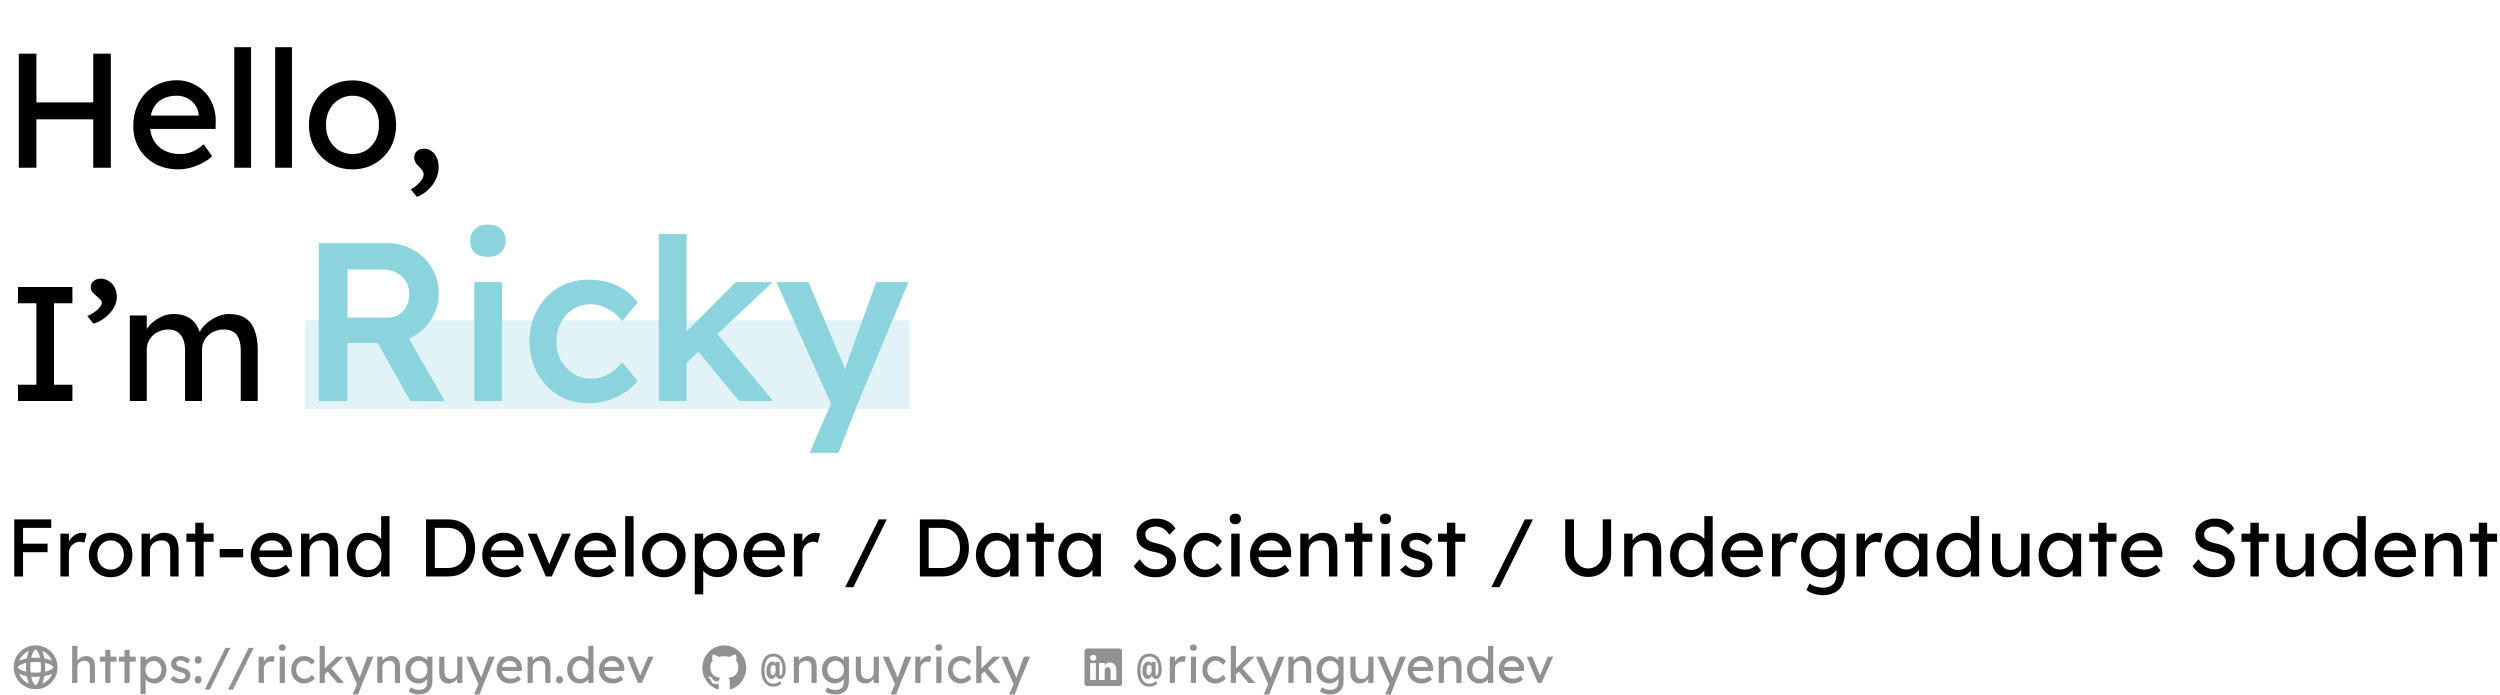 <svg width="399" height="111" viewBox="0 0 399 111" fill="none" xmlns="http://www.w3.org/2000/svg">
<path d="M48.683 51.094H145.157V65.268H48.683V51.094Z" fill="#8BD3DD" fill-opacity="0.25"/>
<path d="M14.884 26.768V8.568H17.692V26.768H14.884ZM3.002 26.768V8.568H5.81V26.768H3.002ZM4.224 19.046V16.342H16.132V19.046H4.224ZM28.475 27.028C27.071 27.028 25.823 26.734 24.731 26.144C23.657 25.538 22.807 24.714 22.183 23.674C21.576 22.634 21.273 21.438 21.273 20.086C21.273 19.012 21.447 18.032 21.793 17.148C22.14 16.264 22.616 15.502 23.223 14.86C23.847 14.202 24.584 13.699 25.433 13.352C26.3 12.988 27.236 12.806 28.241 12.806C29.125 12.806 29.948 12.98 30.711 13.326C31.474 13.656 32.133 14.115 32.687 14.704C33.259 15.294 33.693 15.996 33.987 16.81C34.299 17.608 34.447 18.483 34.429 19.436L34.403 20.58H23.249L22.651 18.448H32.089L31.699 18.89V18.266C31.647 17.694 31.456 17.183 31.127 16.732C30.798 16.282 30.382 15.926 29.879 15.666C29.377 15.406 28.831 15.276 28.241 15.276C27.305 15.276 26.517 15.458 25.875 15.822C25.234 16.169 24.748 16.689 24.419 17.382C24.09 18.058 23.925 18.899 23.925 19.904C23.925 20.858 24.125 21.69 24.523 22.4C24.922 23.094 25.485 23.631 26.213 24.012C26.941 24.394 27.782 24.584 28.735 24.584C29.411 24.584 30.035 24.472 30.607 24.246C31.197 24.021 31.829 23.614 32.505 23.024L33.857 24.922C33.441 25.338 32.93 25.702 32.323 26.014C31.734 26.326 31.101 26.578 30.425 26.768C29.767 26.942 29.116 27.028 28.475 27.028ZM37.392 26.768V7.528H40.069V26.768H37.392ZM43.917 26.768V7.528H46.595V26.768H43.917ZM56.272 27.028C54.938 27.028 53.742 26.725 52.684 26.118C51.644 25.494 50.821 24.654 50.214 23.596C49.608 22.522 49.304 21.3 49.304 19.93C49.304 18.561 49.608 17.348 50.214 16.29C50.821 15.216 51.644 14.375 52.684 13.768C53.742 13.144 54.938 12.832 56.272 12.832C57.59 12.832 58.768 13.144 59.808 13.768C60.866 14.375 61.698 15.216 62.304 16.29C62.911 17.348 63.214 18.561 63.214 19.93C63.214 21.3 62.911 22.522 62.304 23.596C61.698 24.654 60.866 25.494 59.808 26.118C58.768 26.725 57.59 27.028 56.272 27.028ZM56.272 24.584C57.087 24.584 57.815 24.385 58.456 23.986C59.098 23.57 59.6 23.016 59.964 22.322C60.328 21.612 60.502 20.814 60.484 19.93C60.502 19.029 60.328 18.232 59.964 17.538C59.6 16.828 59.098 16.273 58.456 15.874C57.815 15.476 57.087 15.276 56.272 15.276C55.458 15.276 54.721 15.484 54.062 15.9C53.421 16.299 52.918 16.854 52.554 17.564C52.19 18.258 52.017 19.046 52.034 19.93C52.017 20.814 52.19 21.612 52.554 22.322C52.918 23.016 53.421 23.57 54.062 23.986C54.721 24.385 55.458 24.584 56.272 24.584ZM66.549 31.422L65.561 30.226C66.167 29.88 66.661 29.481 67.043 29.03C67.424 28.58 67.615 28.19 67.615 27.86C67.615 27.687 67.571 27.514 67.484 27.34C67.398 27.184 67.216 26.959 66.939 26.664C66.592 26.335 66.367 26.058 66.263 25.832C66.159 25.607 66.106 25.364 66.106 25.104C66.106 24.688 66.254 24.359 66.549 24.116C66.843 23.856 67.225 23.726 67.692 23.726C68.126 23.726 68.516 23.856 68.862 24.116C69.227 24.359 69.504 24.706 69.695 25.156C69.903 25.59 70.007 26.092 70.007 26.664C70.007 27.184 69.92 27.687 69.746 28.172C69.573 28.658 69.331 29.108 69.019 29.524C68.707 29.94 68.343 30.313 67.927 30.642C67.51 30.972 67.051 31.232 66.549 31.422Z" fill="black"/>
<path d="M50.877 64V38.8H61.821C63.333 38.8 64.713 39.16 65.961 39.88C67.209 40.576 68.193 41.536 68.913 42.76C69.657 43.96 70.029 45.316 70.029 46.828C70.029 48.268 69.657 49.6 68.913 50.824C68.193 52.024 67.209 52.984 65.961 53.704C64.737 54.4 63.357 54.748 61.821 54.748H55.449V64H50.877ZM65.493 64L59.085 52.624L63.909 51.724L71.037 64.036L65.493 64ZM55.449 50.68H61.857C62.553 50.68 63.153 50.524 63.657 50.212C64.185 49.876 64.593 49.42 64.881 48.844C65.169 48.268 65.313 47.632 65.313 46.936C65.313 46.144 65.133 45.46 64.773 44.884C64.413 44.308 63.909 43.852 63.261 43.516C62.613 43.18 61.869 43.012 61.029 43.012H55.449V50.68ZM75.691 64V45.028H80.119V64H75.691ZM77.851 40.996C76.963 40.996 76.267 40.78 75.763 40.348C75.283 39.892 75.043 39.256 75.043 38.44C75.043 37.672 75.295 37.048 75.799 36.568C76.303 36.088 76.987 35.848 77.851 35.848C78.763 35.848 79.459 36.076 79.939 36.532C80.443 36.964 80.695 37.6 80.695 38.44C80.695 39.184 80.443 39.796 79.939 40.276C79.435 40.756 78.739 40.996 77.851 40.996ZM93.87 64.36C92.094 64.36 90.498 63.928 89.082 63.064C87.665 62.2 86.549 61.024 85.734 59.536C84.918 58.048 84.51 56.368 84.51 54.496C84.51 52.624 84.918 50.944 85.734 49.456C86.549 47.968 87.665 46.792 89.082 45.928C90.498 45.064 92.094 44.632 93.87 44.632C95.573 44.632 97.121 44.956 98.513 45.604C99.906 46.252 100.986 47.152 101.754 48.304L99.305 51.256C98.945 50.752 98.49 50.296 97.938 49.888C97.385 49.48 96.797 49.156 96.174 48.916C95.549 48.676 94.925 48.556 94.302 48.556C93.246 48.556 92.297 48.82 91.457 49.348C90.641 49.852 89.993 50.56 89.513 51.472C89.034 52.36 88.793 53.368 88.793 54.496C88.793 55.624 89.034 56.632 89.513 57.52C90.017 58.408 90.689 59.116 91.529 59.644C92.37 60.172 93.305 60.436 94.338 60.436C94.962 60.436 95.561 60.34 96.138 60.148C96.737 59.932 97.302 59.632 97.829 59.248C98.358 58.864 98.85 58.384 99.305 57.808L101.754 60.796C100.938 61.852 99.809 62.716 98.37 63.388C96.954 64.036 95.454 64.36 93.87 64.36ZM109.28 58.204L108.416 54.064L117.416 45.028H123.32L109.28 58.204ZM105.14 64V37.36H109.568V64H105.14ZM117.956 64L110.972 55.54L114.104 52.876L123.428 64H117.956ZM129.219 72.28L133.251 62.956L133.287 65.908L123.927 45.028H129.039L134.259 57.412C134.427 57.724 134.595 58.144 134.763 58.672C134.931 59.176 135.075 59.68 135.195 60.184L134.295 60.472C134.463 60.016 134.643 59.536 134.835 59.032C135.027 58.504 135.207 57.964 135.375 57.412L139.839 45.028H144.987L137.067 64L133.827 72.28H129.219Z" fill="#8BD3DD"/>
<path d="M2.872 64V61.4H5.81V48.4H2.872V45.8H11.556V48.4H8.618V61.4H11.556V64H2.872ZM14.924 51.65L13.936 50.454C14.612 50.142 15.167 49.787 15.6 49.388C16.033 48.989 16.25 48.643 16.25 48.348C16.25 48.123 16.155 47.923 15.964 47.75C15.773 47.559 15.6 47.403 15.444 47.282C15.063 46.97 14.803 46.71 14.664 46.502C14.543 46.294 14.482 46.077 14.482 45.852C14.482 45.436 14.629 45.107 14.924 44.864C15.219 44.604 15.6 44.474 16.068 44.474C16.553 44.474 16.987 44.604 17.368 44.864C17.767 45.107 18.079 45.445 18.304 45.878C18.529 46.311 18.642 46.823 18.642 47.412C18.642 47.863 18.547 48.305 18.356 48.738C18.165 49.171 17.897 49.579 17.55 49.96C17.221 50.341 16.831 50.679 16.38 50.974C15.929 51.269 15.444 51.494 14.924 51.65ZM20.72 64V50.35H23.424V53.262L22.93 53.574C23.069 53.123 23.286 52.69 23.58 52.274C23.892 51.858 24.265 51.494 24.698 51.182C25.149 50.853 25.626 50.593 26.128 50.402C26.648 50.211 27.177 50.116 27.714 50.116C28.494 50.116 29.179 50.246 29.768 50.506C30.358 50.766 30.843 51.156 31.224 51.676C31.606 52.196 31.883 52.846 32.056 53.626L31.64 53.522L31.822 53.08C32.013 52.681 32.273 52.309 32.602 51.962C32.949 51.598 33.339 51.277 33.772 51C34.206 50.723 34.665 50.506 35.15 50.35C35.636 50.194 36.112 50.116 36.58 50.116C37.603 50.116 38.444 50.324 39.102 50.74C39.778 51.156 40.281 51.789 40.61 52.638C40.957 53.487 41.13 54.545 41.13 55.81V64H38.426V55.966C38.426 55.186 38.322 54.553 38.114 54.068C37.924 53.565 37.629 53.193 37.23 52.95C36.832 52.707 36.32 52.586 35.696 52.586C35.211 52.586 34.752 52.673 34.318 52.846C33.902 53.002 33.538 53.227 33.226 53.522C32.914 53.817 32.672 54.163 32.498 54.562C32.325 54.943 32.238 55.368 32.238 55.836V64H29.534V55.914C29.534 55.203 29.43 54.605 29.222 54.12C29.014 53.617 28.711 53.236 28.312 52.976C27.914 52.716 27.428 52.586 26.856 52.586C26.371 52.586 25.92 52.673 25.504 52.846C25.088 53.002 24.724 53.227 24.412 53.522C24.1 53.799 23.858 54.137 23.684 54.536C23.511 54.917 23.424 55.333 23.424 55.784V64H20.72Z" fill="black"/>
<path d="M2.274 92V82.9H3.678V92H2.274ZM2.898 88.126V86.774H7.591V88.126H2.898ZM2.898 84.252V82.9H8.176V84.252H2.898ZM9.642 92V85.175H10.994V87.32L10.864 86.8C10.959 86.471 11.12 86.172 11.345 85.903C11.579 85.634 11.843 85.422 12.138 85.266C12.441 85.11 12.753 85.032 13.074 85.032C13.221 85.032 13.36 85.045 13.49 85.071C13.629 85.097 13.737 85.127 13.815 85.162L13.464 86.618C13.36 86.575 13.243 86.54 13.113 86.514C12.992 86.479 12.87 86.462 12.749 86.462C12.515 86.462 12.29 86.51 12.073 86.605C11.865 86.692 11.679 86.817 11.514 86.982C11.358 87.138 11.232 87.324 11.137 87.541C11.042 87.749 10.994 87.979 10.994 88.23V92H9.642ZM17.661 92.13C16.994 92.13 16.396 91.978 15.867 91.675C15.347 91.363 14.936 90.943 14.632 90.414C14.329 89.877 14.177 89.266 14.177 88.581C14.177 87.896 14.329 87.29 14.632 86.761C14.936 86.224 15.347 85.803 15.867 85.5C16.396 85.188 16.994 85.032 17.661 85.032C18.32 85.032 18.909 85.188 19.429 85.5C19.958 85.803 20.374 86.224 20.677 86.761C20.981 87.29 21.132 87.896 21.132 88.581C21.132 89.266 20.981 89.877 20.677 90.414C20.374 90.943 19.958 91.363 19.429 91.675C18.909 91.978 18.32 92.13 17.661 92.13ZM17.661 90.908C18.069 90.908 18.433 90.808 18.753 90.609C19.074 90.401 19.325 90.124 19.507 89.777C19.689 89.422 19.776 89.023 19.767 88.581C19.776 88.13 19.689 87.732 19.507 87.385C19.325 87.03 19.074 86.752 18.753 86.553C18.433 86.354 18.069 86.254 17.661 86.254C17.254 86.254 16.886 86.358 16.556 86.566C16.236 86.765 15.984 87.043 15.802 87.398C15.62 87.745 15.534 88.139 15.542 88.581C15.534 89.023 15.62 89.422 15.802 89.777C15.984 90.124 16.236 90.401 16.556 90.609C16.886 90.808 17.254 90.908 17.661 90.908ZM22.591 92V85.175H23.93V86.579L23.696 86.735C23.783 86.432 23.952 86.154 24.203 85.903C24.455 85.643 24.754 85.435 25.1 85.279C25.447 85.114 25.802 85.032 26.166 85.032C26.686 85.032 27.12 85.136 27.466 85.344C27.813 85.543 28.073 85.851 28.246 86.267C28.42 86.683 28.506 87.207 28.506 87.84V92H27.167V87.931C27.167 87.541 27.115 87.22 27.011 86.969C26.907 86.709 26.747 86.523 26.53 86.41C26.314 86.289 26.045 86.237 25.724 86.254C25.464 86.254 25.226 86.297 25.009 86.384C24.793 86.462 24.602 86.575 24.437 86.722C24.281 86.869 24.156 87.043 24.06 87.242C23.974 87.433 23.93 87.641 23.93 87.866V92H23.267C23.155 92 23.042 92 22.929 92C22.817 92 22.704 92 22.591 92ZM31.168 92V83.433H32.507V92H31.168ZM29.751 86.475V85.175H34.093V86.475H29.751ZM35.065 88.945V87.619H38.809V88.945H35.065ZM43.613 92.13C42.911 92.13 42.287 91.983 41.741 91.688C41.204 91.385 40.779 90.973 40.467 90.453C40.164 89.933 40.012 89.335 40.012 88.659C40.012 88.122 40.099 87.632 40.272 87.19C40.446 86.748 40.684 86.367 40.987 86.046C41.299 85.717 41.668 85.465 42.092 85.292C42.526 85.11 42.994 85.019 43.496 85.019C43.938 85.019 44.35 85.106 44.731 85.279C45.113 85.444 45.442 85.673 45.719 85.968C46.005 86.263 46.222 86.614 46.369 87.021C46.525 87.42 46.599 87.857 46.59 88.334L46.577 88.906H41L40.701 87.84H45.42L45.225 88.061V87.749C45.199 87.463 45.104 87.207 44.939 86.982C44.775 86.757 44.567 86.579 44.315 86.449C44.064 86.319 43.791 86.254 43.496 86.254C43.028 86.254 42.634 86.345 42.313 86.527C41.993 86.7 41.75 86.96 41.585 87.307C41.421 87.645 41.338 88.065 41.338 88.568C41.338 89.045 41.438 89.461 41.637 89.816C41.837 90.163 42.118 90.431 42.482 90.622C42.846 90.813 43.267 90.908 43.743 90.908C44.081 90.908 44.393 90.852 44.679 90.739C44.974 90.626 45.29 90.423 45.628 90.128L46.304 91.077C46.096 91.285 45.841 91.467 45.537 91.623C45.243 91.779 44.926 91.905 44.588 92C44.259 92.087 43.934 92.13 43.613 92.13ZM48.045 92V85.175H49.384V86.579L49.15 86.735C49.237 86.432 49.406 86.154 49.657 85.903C49.909 85.643 50.208 85.435 50.554 85.279C50.901 85.114 51.256 85.032 51.62 85.032C52.14 85.032 52.574 85.136 52.92 85.344C53.267 85.543 53.527 85.851 53.7 86.267C53.874 86.683 53.96 87.207 53.96 87.84V92H52.621V87.931C52.621 87.541 52.569 87.22 52.465 86.969C52.361 86.709 52.201 86.523 51.984 86.41C51.768 86.289 51.499 86.237 51.178 86.254C50.918 86.254 50.68 86.297 50.463 86.384C50.247 86.462 50.056 86.575 49.891 86.722C49.735 86.869 49.61 87.043 49.514 87.242C49.428 87.433 49.384 87.641 49.384 87.866V92H48.721C48.609 92 48.496 92 48.383 92C48.271 92 48.158 92 48.045 92ZM58.624 92.13C58 92.13 57.441 91.978 56.947 91.675C56.462 91.363 56.076 90.943 55.79 90.414C55.504 89.877 55.361 89.266 55.361 88.581C55.361 87.896 55.499 87.29 55.777 86.761C56.063 86.224 56.449 85.803 56.934 85.5C57.419 85.188 57.969 85.032 58.585 85.032C58.923 85.032 59.248 85.088 59.56 85.201C59.88 85.305 60.166 85.452 60.418 85.643C60.669 85.825 60.864 86.029 61.003 86.254C61.15 86.471 61.224 86.692 61.224 86.917L60.834 86.943V82.38H62.173V92H60.834V90.375H61.094C61.094 90.583 61.025 90.791 60.886 90.999C60.747 91.198 60.561 91.385 60.327 91.558C60.102 91.731 59.837 91.87 59.534 91.974C59.239 92.078 58.936 92.13 58.624 92.13ZM58.806 90.973C59.213 90.973 59.573 90.869 59.885 90.661C60.197 90.453 60.44 90.171 60.613 89.816C60.795 89.452 60.886 89.04 60.886 88.581C60.886 88.122 60.795 87.714 60.613 87.359C60.44 86.995 60.197 86.709 59.885 86.501C59.573 86.293 59.213 86.189 58.806 86.189C58.398 86.189 58.039 86.293 57.727 86.501C57.415 86.709 57.168 86.995 56.986 87.359C56.812 87.714 56.726 88.122 56.726 88.581C56.726 89.04 56.812 89.452 56.986 89.816C57.168 90.171 57.415 90.453 57.727 90.661C58.039 90.869 58.398 90.973 58.806 90.973ZM67.998 92V82.9H71.56C72.21 82.9 72.795 83.008 73.315 83.225C73.843 83.442 74.294 83.754 74.667 84.161C75.039 84.568 75.325 85.049 75.525 85.604C75.724 86.159 75.824 86.774 75.824 87.45C75.824 88.126 75.724 88.746 75.525 89.309C75.325 89.864 75.039 90.345 74.667 90.752C74.303 91.151 73.856 91.458 73.328 91.675C72.799 91.892 72.21 92 71.56 92H67.998ZM69.402 90.791L69.363 90.648H71.495C71.954 90.648 72.361 90.574 72.717 90.427C73.081 90.28 73.384 90.072 73.627 89.803C73.878 89.526 74.069 89.188 74.199 88.789C74.329 88.39 74.394 87.944 74.394 87.45C74.394 86.956 74.329 86.514 74.199 86.124C74.069 85.725 73.878 85.387 73.627 85.11C73.375 84.833 73.072 84.62 72.717 84.473C72.361 84.326 71.954 84.252 71.495 84.252H69.324L69.402 84.135V90.791ZM80.569 92.13C79.867 92.13 79.243 91.983 78.697 91.688C78.16 91.385 77.735 90.973 77.423 90.453C77.12 89.933 76.968 89.335 76.968 88.659C76.968 88.122 77.055 87.632 77.228 87.19C77.402 86.748 77.64 86.367 77.943 86.046C78.255 85.717 78.624 85.465 79.048 85.292C79.482 85.11 79.95 85.019 80.452 85.019C80.894 85.019 81.306 85.106 81.687 85.279C82.069 85.444 82.398 85.673 82.675 85.968C82.961 86.263 83.178 86.614 83.325 87.021C83.481 87.42 83.555 87.857 83.546 88.334L83.533 88.906H77.956L77.657 87.84H82.376L82.181 88.061V87.749C82.155 87.463 82.06 87.207 81.895 86.982C81.731 86.757 81.523 86.579 81.271 86.449C81.02 86.319 80.747 86.254 80.452 86.254C79.984 86.254 79.59 86.345 79.269 86.527C78.949 86.7 78.706 86.96 78.541 87.307C78.377 87.645 78.294 88.065 78.294 88.568C78.294 89.045 78.394 89.461 78.593 89.816C78.793 90.163 79.074 90.431 79.438 90.622C79.802 90.813 80.223 90.908 80.699 90.908C81.037 90.908 81.349 90.852 81.635 90.739C81.93 90.626 82.246 90.423 82.584 90.128L83.26 91.077C83.052 91.285 82.797 91.467 82.493 91.623C82.199 91.779 81.882 91.905 81.544 92C81.215 92.087 80.89 92.13 80.569 92.13ZM87.111 92L84.225 85.175H85.668L87.748 90.284L87.501 90.401L89.724 85.175H91.102L88.073 92H87.111ZM95.321 92.13C94.619 92.13 93.995 91.983 93.449 91.688C92.912 91.385 92.487 90.973 92.175 90.453C91.872 89.933 91.72 89.335 91.72 88.659C91.72 88.122 91.807 87.632 91.98 87.19C92.154 86.748 92.392 86.367 92.695 86.046C93.007 85.717 93.376 85.465 93.8 85.292C94.234 85.11 94.702 85.019 95.204 85.019C95.646 85.019 96.058 85.106 96.439 85.279C96.821 85.444 97.15 85.673 97.427 85.968C97.713 86.263 97.93 86.614 98.077 87.021C98.233 87.42 98.307 87.857 98.298 88.334L98.285 88.906H92.708L92.409 87.84H97.128L96.933 88.061V87.749C96.907 87.463 96.812 87.207 96.647 86.982C96.483 86.757 96.275 86.579 96.023 86.449C95.772 86.319 95.499 86.254 95.204 86.254C94.736 86.254 94.342 86.345 94.021 86.527C93.701 86.7 93.458 86.96 93.293 87.307C93.129 87.645 93.046 88.065 93.046 88.568C93.046 89.045 93.146 89.461 93.345 89.816C93.545 90.163 93.826 90.431 94.19 90.622C94.554 90.813 94.975 90.908 95.451 90.908C95.789 90.908 96.101 90.852 96.387 90.739C96.682 90.626 96.998 90.423 97.336 90.128L98.012 91.077C97.804 91.285 97.549 91.467 97.245 91.623C96.951 91.779 96.634 91.905 96.296 92C95.967 92.087 95.642 92.13 95.321 92.13ZM99.779 92V82.38H101.118V92H99.779ZM105.957 92.13C105.29 92.13 104.692 91.978 104.163 91.675C103.643 91.363 103.231 90.943 102.928 90.414C102.625 89.877 102.473 89.266 102.473 88.581C102.473 87.896 102.625 87.29 102.928 86.761C103.231 86.224 103.643 85.803 104.163 85.5C104.692 85.188 105.29 85.032 105.957 85.032C106.616 85.032 107.205 85.188 107.725 85.5C108.254 85.803 108.67 86.224 108.973 86.761C109.276 87.29 109.428 87.896 109.428 88.581C109.428 89.266 109.276 89.877 108.973 90.414C108.67 90.943 108.254 91.363 107.725 91.675C107.205 91.978 106.616 92.13 105.957 92.13ZM105.957 90.908C106.364 90.908 106.728 90.808 107.049 90.609C107.37 90.401 107.621 90.124 107.803 89.777C107.985 89.422 108.072 89.023 108.063 88.581C108.072 88.13 107.985 87.732 107.803 87.385C107.621 87.03 107.37 86.752 107.049 86.553C106.728 86.354 106.364 86.254 105.957 86.254C105.55 86.254 105.181 86.358 104.852 86.566C104.531 86.765 104.28 87.043 104.098 87.398C103.916 87.745 103.829 88.139 103.838 88.581C103.829 89.023 103.916 89.422 104.098 89.777C104.28 90.124 104.531 90.401 104.852 90.609C105.181 90.808 105.55 90.908 105.957 90.908ZM110.887 94.86V85.175H112.239V86.735L112.031 86.618C112.083 86.358 112.231 86.111 112.473 85.877C112.716 85.634 113.011 85.439 113.357 85.292C113.713 85.136 114.077 85.058 114.449 85.058C115.065 85.058 115.611 85.21 116.087 85.513C116.564 85.816 116.941 86.232 117.218 86.761C117.496 87.29 117.634 87.896 117.634 88.581C117.634 89.257 117.496 89.864 117.218 90.401C116.95 90.93 116.577 91.35 116.1 91.662C115.624 91.965 115.086 92.117 114.488 92.117C114.09 92.117 113.704 92.039 113.331 91.883C112.959 91.718 112.642 91.51 112.382 91.259C112.122 91.008 111.962 90.748 111.901 90.479L112.239 90.297V94.86H110.887ZM114.267 90.882C114.666 90.882 115.021 90.782 115.333 90.583C115.645 90.384 115.892 90.111 116.074 89.764C116.256 89.417 116.347 89.023 116.347 88.581C116.347 88.139 116.256 87.749 116.074 87.411C115.901 87.064 115.658 86.791 115.346 86.592C115.034 86.393 114.675 86.293 114.267 86.293C113.86 86.293 113.5 86.393 113.188 86.592C112.876 86.783 112.629 87.051 112.447 87.398C112.265 87.745 112.174 88.139 112.174 88.581C112.174 89.023 112.265 89.417 112.447 89.764C112.629 90.111 112.876 90.384 113.188 90.583C113.5 90.782 113.86 90.882 114.267 90.882ZM122.273 92.13C121.571 92.13 120.947 91.983 120.401 91.688C119.864 91.385 119.439 90.973 119.127 90.453C118.824 89.933 118.672 89.335 118.672 88.659C118.672 88.122 118.759 87.632 118.932 87.19C119.106 86.748 119.344 86.367 119.647 86.046C119.959 85.717 120.328 85.465 120.752 85.292C121.186 85.11 121.654 85.019 122.156 85.019C122.598 85.019 123.01 85.106 123.391 85.279C123.773 85.444 124.102 85.673 124.379 85.968C124.665 86.263 124.882 86.614 125.029 87.021C125.185 87.42 125.259 87.857 125.25 88.334L125.237 88.906H119.66L119.361 87.84H124.08L123.885 88.061V87.749C123.859 87.463 123.764 87.207 123.599 86.982C123.435 86.757 123.227 86.579 122.975 86.449C122.724 86.319 122.451 86.254 122.156 86.254C121.688 86.254 121.294 86.345 120.973 86.527C120.653 86.7 120.41 86.96 120.245 87.307C120.081 87.645 119.998 88.065 119.998 88.568C119.998 89.045 120.098 89.461 120.297 89.816C120.497 90.163 120.778 90.431 121.142 90.622C121.506 90.813 121.927 90.908 122.403 90.908C122.741 90.908 123.053 90.852 123.339 90.739C123.634 90.626 123.95 90.423 124.288 90.128L124.964 91.077C124.756 91.285 124.501 91.467 124.197 91.623C123.903 91.779 123.586 91.905 123.248 92C122.919 92.087 122.594 92.13 122.273 92.13ZM126.706 92V85.175H128.058V87.32L127.928 86.8C128.023 86.471 128.183 86.172 128.409 85.903C128.643 85.634 128.907 85.422 129.202 85.266C129.505 85.11 129.817 85.032 130.138 85.032C130.285 85.032 130.424 85.045 130.554 85.071C130.692 85.097 130.801 85.127 130.879 85.162L130.528 86.618C130.424 86.575 130.307 86.54 130.177 86.514C130.055 86.479 129.934 86.462 129.813 86.462C129.579 86.462 129.353 86.51 129.137 86.605C128.929 86.692 128.742 86.817 128.578 86.982C128.422 87.138 128.296 87.324 128.201 87.541C128.105 87.749 128.058 87.979 128.058 88.23V92H126.706ZM134.89 93.716L140.246 82.9H141.533L136.19 93.716H134.89ZM146.81 92V82.9H150.372C151.022 82.9 151.607 83.008 152.127 83.225C152.656 83.442 153.106 83.754 153.479 84.161C153.852 84.568 154.138 85.049 154.337 85.604C154.536 86.159 154.636 86.774 154.636 87.45C154.636 88.126 154.536 88.746 154.337 89.309C154.138 89.864 153.852 90.345 153.479 90.752C153.115 91.151 152.669 91.458 152.14 91.675C151.611 91.892 151.022 92 150.372 92H146.81ZM148.214 90.791L148.175 90.648H150.307C150.766 90.648 151.174 90.574 151.529 90.427C151.893 90.28 152.196 90.072 152.439 89.803C152.69 89.526 152.881 89.188 153.011 88.789C153.141 88.39 153.206 87.944 153.206 87.45C153.206 86.956 153.141 86.514 153.011 86.124C152.881 85.725 152.69 85.387 152.439 85.11C152.188 84.833 151.884 84.62 151.529 84.473C151.174 84.326 150.766 84.252 150.307 84.252H148.136L148.214 84.135V90.791ZM158.823 92.13C158.259 92.13 157.744 91.974 157.276 91.662C156.816 91.35 156.448 90.925 156.171 90.388C155.893 89.851 155.755 89.244 155.755 88.568C155.755 87.883 155.893 87.277 156.171 86.748C156.457 86.211 156.838 85.79 157.315 85.487C157.8 85.184 158.342 85.032 158.94 85.032C159.295 85.032 159.62 85.084 159.915 85.188C160.209 85.292 160.465 85.439 160.682 85.63C160.907 85.812 161.089 86.024 161.228 86.267C161.375 86.51 161.466 86.77 161.501 87.047L161.202 86.943V85.175H162.554V92H161.202V90.375L161.514 90.284C161.462 90.518 161.353 90.748 161.189 90.973C161.033 91.19 160.829 91.385 160.578 91.558C160.335 91.731 160.062 91.87 159.759 91.974C159.464 92.078 159.152 92.13 158.823 92.13ZM159.174 90.895C159.581 90.895 159.941 90.795 160.253 90.596C160.565 90.397 160.807 90.124 160.981 89.777C161.163 89.422 161.254 89.019 161.254 88.568C161.254 88.126 161.163 87.732 160.981 87.385C160.807 87.038 160.565 86.765 160.253 86.566C159.941 86.367 159.581 86.267 159.174 86.267C158.775 86.267 158.42 86.367 158.108 86.566C157.804 86.765 157.562 87.038 157.38 87.385C157.206 87.732 157.12 88.126 157.12 88.568C157.12 89.019 157.206 89.422 157.38 89.777C157.562 90.124 157.804 90.397 158.108 90.596C158.42 90.795 158.775 90.895 159.174 90.895ZM165.268 92V83.433H166.607V92H165.268ZM163.851 86.475V85.175H168.193V86.475H163.851ZM171.975 92.13C171.412 92.13 170.896 91.974 170.428 91.662C169.969 91.35 169.6 90.925 169.323 90.388C169.046 89.851 168.907 89.244 168.907 88.568C168.907 87.883 169.046 87.277 169.323 86.748C169.609 86.211 169.99 85.79 170.467 85.487C170.952 85.184 171.494 85.032 172.092 85.032C172.447 85.032 172.772 85.084 173.067 85.188C173.362 85.292 173.617 85.439 173.834 85.63C174.059 85.812 174.241 86.024 174.38 86.267C174.527 86.51 174.618 86.77 174.653 87.047L174.354 86.943V85.175H175.706V92H174.354V90.375L174.666 90.284C174.614 90.518 174.506 90.748 174.341 90.973C174.185 91.19 173.981 91.385 173.73 91.558C173.487 91.731 173.214 91.87 172.911 91.974C172.616 92.078 172.304 92.13 171.975 92.13ZM172.326 90.895C172.733 90.895 173.093 90.795 173.405 90.596C173.717 90.397 173.96 90.124 174.133 89.777C174.315 89.422 174.406 89.019 174.406 88.568C174.406 88.126 174.315 87.732 174.133 87.385C173.96 87.038 173.717 86.765 173.405 86.566C173.093 86.367 172.733 86.267 172.326 86.267C171.927 86.267 171.572 86.367 171.26 86.566C170.957 86.765 170.714 87.038 170.532 87.385C170.359 87.732 170.272 88.126 170.272 88.568C170.272 89.019 170.359 89.422 170.532 89.777C170.714 90.124 170.957 90.397 171.26 90.596C171.572 90.795 171.927 90.895 172.326 90.895ZM184.365 92.13C183.871 92.13 183.412 92.065 182.987 91.935C182.571 91.805 182.19 91.61 181.843 91.35C181.505 91.081 181.202 90.752 180.933 90.362L181.895 89.257C182.32 89.864 182.727 90.284 183.117 90.518C183.507 90.752 183.971 90.869 184.508 90.869C184.838 90.869 185.137 90.817 185.405 90.713C185.674 90.609 185.886 90.466 186.042 90.284C186.198 90.102 186.276 89.894 186.276 89.66C186.276 89.504 186.25 89.357 186.198 89.218C186.146 89.079 186.064 88.954 185.951 88.841C185.847 88.728 185.709 88.624 185.535 88.529C185.371 88.434 185.176 88.351 184.95 88.282C184.725 88.204 184.465 88.139 184.17 88.087C183.702 87.992 183.295 87.866 182.948 87.71C182.602 87.554 182.311 87.359 182.077 87.125C181.843 86.891 181.67 86.627 181.557 86.332C181.445 86.029 181.388 85.691 181.388 85.318C181.388 84.954 181.466 84.616 181.622 84.304C181.787 83.992 182.008 83.723 182.285 83.498C182.571 83.264 182.905 83.086 183.286 82.965C183.668 82.835 184.079 82.77 184.521 82.77C184.989 82.77 185.418 82.831 185.808 82.952C186.198 83.073 186.545 83.255 186.848 83.498C187.152 83.732 187.403 84.022 187.602 84.369L186.614 85.344C186.441 85.058 186.246 84.82 186.029 84.629C185.813 84.43 185.574 84.282 185.314 84.187C185.054 84.083 184.777 84.031 184.482 84.031C184.144 84.031 183.85 84.083 183.598 84.187C183.347 84.291 183.148 84.438 183 84.629C182.862 84.811 182.792 85.028 182.792 85.279C182.792 85.461 182.827 85.63 182.896 85.786C182.966 85.933 183.07 86.068 183.208 86.189C183.356 86.302 183.551 86.406 183.793 86.501C184.036 86.588 184.326 86.666 184.664 86.735C185.141 86.839 185.566 86.973 185.938 87.138C186.311 87.294 186.627 87.48 186.887 87.697C187.147 87.914 187.342 88.156 187.472 88.425C187.611 88.694 187.68 88.984 187.68 89.296C187.68 89.877 187.546 90.379 187.277 90.804C187.009 91.229 186.627 91.558 186.133 91.792C185.639 92.017 185.05 92.13 184.365 92.13ZM192.231 92.13C191.598 92.13 191.03 91.974 190.528 91.662C190.034 91.35 189.639 90.925 189.345 90.388C189.059 89.851 188.916 89.248 188.916 88.581C188.916 87.914 189.059 87.311 189.345 86.774C189.639 86.237 190.034 85.812 190.528 85.5C191.03 85.188 191.598 85.032 192.231 85.032C192.837 85.032 193.388 85.158 193.882 85.409C194.384 85.652 194.766 85.985 195.026 86.41L194.285 87.32C194.146 87.121 193.968 86.939 193.752 86.774C193.535 86.609 193.305 86.479 193.063 86.384C192.82 86.289 192.586 86.241 192.361 86.241C191.945 86.241 191.572 86.345 191.243 86.553C190.922 86.752 190.666 87.03 190.476 87.385C190.285 87.74 190.19 88.139 190.19 88.581C190.19 89.023 190.289 89.422 190.489 89.777C190.688 90.124 190.952 90.401 191.282 90.609C191.611 90.817 191.975 90.921 192.374 90.921C192.608 90.921 192.833 90.882 193.05 90.804C193.275 90.726 193.492 90.609 193.7 90.453C193.908 90.297 194.103 90.106 194.285 89.881L195.026 90.791C194.748 91.181 194.35 91.502 193.83 91.753C193.318 92.004 192.785 92.13 192.231 92.13ZM196.51 92V85.175H197.849V92H196.51ZM197.16 83.667C196.874 83.667 196.653 83.593 196.497 83.446C196.341 83.299 196.263 83.091 196.263 82.822C196.263 82.571 196.341 82.367 196.497 82.211C196.661 82.055 196.882 81.977 197.16 81.977C197.446 81.977 197.667 82.051 197.823 82.198C197.979 82.345 198.057 82.553 198.057 82.822C198.057 83.073 197.974 83.277 197.81 83.433C197.654 83.589 197.437 83.667 197.16 83.667ZM203.092 92.13C202.39 92.13 201.766 91.983 201.22 91.688C200.682 91.385 200.258 90.973 199.946 90.453C199.642 89.933 199.491 89.335 199.491 88.659C199.491 88.122 199.577 87.632 199.751 87.19C199.924 86.748 200.162 86.367 200.466 86.046C200.778 85.717 201.146 85.465 201.571 85.292C202.004 85.11 202.472 85.019 202.975 85.019C203.417 85.019 203.828 85.106 204.21 85.279C204.591 85.444 204.92 85.673 205.198 85.968C205.484 86.263 205.7 86.614 205.848 87.021C206.004 87.42 206.077 87.857 206.069 88.334L206.056 88.906H200.479L200.18 87.84H204.899L204.704 88.061V87.749C204.678 87.463 204.582 87.207 204.418 86.982C204.253 86.757 204.045 86.579 203.794 86.449C203.542 86.319 203.269 86.254 202.975 86.254C202.507 86.254 202.112 86.345 201.792 86.527C201.471 86.7 201.228 86.96 201.064 87.307C200.899 87.645 200.817 88.065 200.817 88.568C200.817 89.045 200.916 89.461 201.116 89.816C201.315 90.163 201.597 90.431 201.961 90.622C202.325 90.813 202.745 90.908 203.222 90.908C203.56 90.908 203.872 90.852 204.158 90.739C204.452 90.626 204.769 90.423 205.107 90.128L205.783 91.077C205.575 91.285 205.319 91.467 205.016 91.623C204.721 91.779 204.405 91.905 204.067 92C203.737 92.087 203.412 92.13 203.092 92.13ZM207.524 92V85.175H208.863V86.579L208.629 86.735C208.716 86.432 208.885 86.154 209.136 85.903C209.387 85.643 209.686 85.435 210.033 85.279C210.38 85.114 210.735 85.032 211.099 85.032C211.619 85.032 212.052 85.136 212.399 85.344C212.746 85.543 213.006 85.851 213.179 86.267C213.352 86.683 213.439 87.207 213.439 87.84V92H212.1V87.931C212.1 87.541 212.048 87.22 211.944 86.969C211.84 86.709 211.68 86.523 211.463 86.41C211.246 86.289 210.978 86.237 210.657 86.254C210.397 86.254 210.159 86.297 209.942 86.384C209.725 86.462 209.535 86.575 209.37 86.722C209.214 86.869 209.088 87.043 208.993 87.242C208.906 87.433 208.863 87.641 208.863 87.866V92H208.2C208.087 92 207.975 92 207.862 92C207.749 92 207.637 92 207.524 92ZM216.1 92V83.433H217.439V92H216.1ZM214.683 86.475V85.175H219.025V86.475H214.683ZM220.466 92V85.175H221.805V92H220.466ZM221.116 83.667C220.83 83.667 220.609 83.593 220.453 83.446C220.297 83.299 220.219 83.091 220.219 82.822C220.219 82.571 220.297 82.367 220.453 82.211C220.617 82.055 220.838 81.977 221.116 81.977C221.402 81.977 221.623 82.051 221.779 82.198C221.935 82.345 222.013 82.553 222.013 82.822C222.013 83.073 221.93 83.277 221.766 83.433C221.61 83.589 221.393 83.667 221.116 83.667ZM226.138 92.13C225.566 92.13 225.05 92.03 224.591 91.831C224.131 91.632 223.75 91.337 223.447 90.947L224.357 90.167C224.617 90.47 224.898 90.691 225.202 90.83C225.514 90.96 225.865 91.025 226.255 91.025C226.411 91.025 226.554 91.008 226.684 90.973C226.822 90.93 226.939 90.869 227.035 90.791C227.139 90.713 227.217 90.622 227.269 90.518C227.321 90.405 227.347 90.284 227.347 90.154C227.347 89.929 227.264 89.747 227.1 89.608C227.013 89.547 226.874 89.482 226.684 89.413C226.502 89.335 226.263 89.257 225.969 89.179C225.466 89.049 225.054 88.902 224.734 88.737C224.413 88.572 224.166 88.386 223.993 88.178C223.863 88.013 223.767 87.836 223.707 87.645C223.646 87.446 223.616 87.229 223.616 86.995C223.616 86.709 223.676 86.449 223.798 86.215C223.928 85.972 224.101 85.764 224.318 85.591C224.543 85.409 224.803 85.27 225.098 85.175C225.401 85.08 225.722 85.032 226.06 85.032C226.38 85.032 226.697 85.075 227.009 85.162C227.329 85.249 227.624 85.374 227.893 85.539C228.161 85.704 228.387 85.899 228.569 86.124L227.802 86.969C227.637 86.804 227.455 86.661 227.256 86.54C227.065 86.41 226.87 86.31 226.671 86.241C226.471 86.172 226.289 86.137 226.125 86.137C225.943 86.137 225.778 86.154 225.631 86.189C225.483 86.224 225.358 86.276 225.254 86.345C225.158 86.414 225.085 86.501 225.033 86.605C224.981 86.709 224.955 86.826 224.955 86.956C224.963 87.069 224.989 87.177 225.033 87.281C225.085 87.376 225.154 87.459 225.241 87.528C225.336 87.597 225.479 87.671 225.67 87.749C225.86 87.827 226.103 87.901 226.398 87.97C226.831 88.083 227.186 88.208 227.464 88.347C227.75 88.477 227.975 88.629 228.14 88.802C228.313 88.967 228.434 89.157 228.504 89.374C228.573 89.591 228.608 89.833 228.608 90.102C228.608 90.492 228.495 90.843 228.27 91.155C228.053 91.458 227.758 91.697 227.386 91.87C227.013 92.043 226.597 92.13 226.138 92.13ZM230.928 92V83.433H232.267V92H230.928ZM229.511 86.475V85.175H233.853V86.475H229.511ZM238.014 93.716L243.37 82.9H244.657L239.314 93.716H238.014ZM253.47 92.078C252.768 92.078 252.14 91.926 251.585 91.623C251.031 91.311 250.593 90.886 250.272 90.349C249.96 89.803 249.804 89.188 249.804 88.503V82.887H251.208V88.386C251.208 88.828 251.312 89.227 251.52 89.582C251.728 89.929 252.001 90.206 252.339 90.414C252.686 90.622 253.063 90.726 253.47 90.726C253.904 90.726 254.294 90.622 254.64 90.414C254.996 90.206 255.277 89.929 255.485 89.582C255.693 89.227 255.797 88.828 255.797 88.386V82.887H257.136V88.503C257.136 89.188 256.976 89.803 256.655 90.349C256.343 90.886 255.91 91.311 255.355 91.623C254.801 91.926 254.172 92.078 253.47 92.078ZM259.219 92V85.175H260.558V86.579L260.324 86.735C260.411 86.432 260.58 86.154 260.831 85.903C261.083 85.643 261.382 85.435 261.728 85.279C262.075 85.114 262.43 85.032 262.794 85.032C263.314 85.032 263.748 85.136 264.094 85.344C264.441 85.543 264.701 85.851 264.874 86.267C265.048 86.683 265.134 87.207 265.134 87.84V92H263.795V87.931C263.795 87.541 263.743 87.22 263.639 86.969C263.535 86.709 263.375 86.523 263.158 86.41C262.942 86.289 262.673 86.237 262.352 86.254C262.092 86.254 261.854 86.297 261.637 86.384C261.421 86.462 261.23 86.575 261.065 86.722C260.909 86.869 260.784 87.043 260.688 87.242C260.602 87.433 260.558 87.641 260.558 87.866V92H259.895C259.783 92 259.67 92 259.557 92C259.445 92 259.332 92 259.219 92ZM269.798 92.13C269.174 92.13 268.615 91.978 268.121 91.675C267.635 91.363 267.25 90.943 266.964 90.414C266.678 89.877 266.535 89.266 266.535 88.581C266.535 87.896 266.673 87.29 266.951 86.761C267.237 86.224 267.622 85.803 268.108 85.5C268.593 85.188 269.143 85.032 269.759 85.032C270.097 85.032 270.422 85.088 270.734 85.201C271.054 85.305 271.34 85.452 271.592 85.643C271.843 85.825 272.038 86.029 272.177 86.254C272.324 86.471 272.398 86.692 272.398 86.917L272.008 86.943V82.38H273.347V92H272.008V90.375H272.268C272.268 90.583 272.198 90.791 272.06 90.999C271.921 91.198 271.735 91.385 271.501 91.558C271.275 91.731 271.011 91.87 270.708 91.974C270.413 92.078 270.11 92.13 269.798 92.13ZM269.98 90.973C270.387 90.973 270.747 90.869 271.059 90.661C271.371 90.453 271.613 90.171 271.787 89.816C271.969 89.452 272.06 89.04 272.06 88.581C272.06 88.122 271.969 87.714 271.787 87.359C271.613 86.995 271.371 86.709 271.059 86.501C270.747 86.293 270.387 86.189 269.98 86.189C269.572 86.189 269.213 86.293 268.901 86.501C268.589 86.709 268.342 86.995 268.16 87.359C267.986 87.714 267.9 88.122 267.9 88.581C267.9 89.04 267.986 89.452 268.16 89.816C268.342 90.171 268.589 90.453 268.901 90.661C269.213 90.869 269.572 90.973 269.98 90.973ZM278.375 92.13C277.673 92.13 277.049 91.983 276.503 91.688C275.966 91.385 275.541 90.973 275.229 90.453C274.926 89.933 274.774 89.335 274.774 88.659C274.774 88.122 274.861 87.632 275.034 87.19C275.207 86.748 275.446 86.367 275.749 86.046C276.061 85.717 276.429 85.465 276.854 85.292C277.287 85.11 277.755 85.019 278.258 85.019C278.7 85.019 279.112 85.106 279.493 85.279C279.874 85.444 280.204 85.673 280.481 85.968C280.767 86.263 280.984 86.614 281.131 87.021C281.287 87.42 281.361 87.857 281.352 88.334L281.339 88.906H275.762L275.463 87.84H280.182L279.987 88.061V87.749C279.961 87.463 279.866 87.207 279.701 86.982C279.536 86.757 279.328 86.579 279.077 86.449C278.826 86.319 278.553 86.254 278.258 86.254C277.79 86.254 277.396 86.345 277.075 86.527C276.754 86.7 276.512 86.96 276.347 87.307C276.182 87.645 276.1 88.065 276.1 88.568C276.1 89.045 276.2 89.461 276.399 89.816C276.598 90.163 276.88 90.431 277.244 90.622C277.608 90.813 278.028 90.908 278.505 90.908C278.843 90.908 279.155 90.852 279.441 90.739C279.736 90.626 280.052 90.423 280.39 90.128L281.066 91.077C280.858 91.285 280.602 91.467 280.299 91.623C280.004 91.779 279.688 91.905 279.35 92C279.021 92.087 278.696 92.13 278.375 92.13ZM282.807 92V85.175H284.159V87.32L284.029 86.8C284.124 86.471 284.285 86.172 284.51 85.903C284.744 85.634 285.008 85.422 285.303 85.266C285.606 85.11 285.918 85.032 286.239 85.032C286.386 85.032 286.525 85.045 286.655 85.071C286.794 85.097 286.902 85.127 286.98 85.162L286.629 86.618C286.525 86.575 286.408 86.54 286.278 86.514C286.157 86.479 286.035 86.462 285.914 86.462C285.68 86.462 285.455 86.51 285.238 86.605C285.03 86.692 284.844 86.817 284.679 86.982C284.523 87.138 284.397 87.324 284.302 87.541C284.207 87.749 284.159 87.979 284.159 88.23V92H282.807ZM290.915 94.99C290.43 94.99 289.944 94.912 289.459 94.756C288.982 94.609 288.597 94.414 288.302 94.171L288.796 93.131C288.969 93.261 289.173 93.374 289.407 93.469C289.641 93.573 289.888 93.651 290.148 93.703C290.408 93.764 290.664 93.794 290.915 93.794C291.392 93.794 291.79 93.716 292.111 93.56C292.432 93.404 292.674 93.174 292.839 92.871C293.004 92.568 293.086 92.191 293.086 91.74V90.427L293.229 90.518C293.186 90.787 293.043 91.047 292.8 91.298C292.566 91.541 292.271 91.74 291.916 91.896C291.561 92.052 291.197 92.13 290.824 92.13C290.174 92.13 289.593 91.978 289.082 91.675C288.579 91.363 288.181 90.943 287.886 90.414C287.591 89.877 287.444 89.266 287.444 88.581C287.444 87.896 287.587 87.29 287.873 86.761C288.168 86.224 288.566 85.803 289.069 85.5C289.58 85.188 290.152 85.032 290.785 85.032C291.045 85.032 291.296 85.067 291.539 85.136C291.782 85.197 292.007 85.288 292.215 85.409C292.423 85.522 292.609 85.647 292.774 85.786C292.939 85.925 293.073 86.072 293.177 86.228C293.281 86.384 293.346 86.531 293.372 86.67L293.086 86.774V85.175H294.425V91.584C294.425 92.13 294.343 92.611 294.178 93.027C294.022 93.452 293.792 93.807 293.489 94.093C293.186 94.388 292.817 94.609 292.384 94.756C291.951 94.912 291.461 94.99 290.915 94.99ZM290.967 90.895C291.392 90.895 291.769 90.795 292.098 90.596C292.427 90.397 292.683 90.124 292.865 89.777C293.047 89.43 293.138 89.032 293.138 88.581C293.138 88.13 293.043 87.732 292.852 87.385C292.67 87.03 292.414 86.752 292.085 86.553C291.764 86.354 291.392 86.254 290.967 86.254C290.551 86.254 290.178 86.358 289.849 86.566C289.528 86.765 289.273 87.043 289.082 87.398C288.9 87.745 288.809 88.139 288.809 88.581C288.809 89.023 288.9 89.422 289.082 89.777C289.273 90.124 289.528 90.397 289.849 90.596C290.178 90.795 290.551 90.895 290.967 90.895ZM296.302 92V85.175H297.654V87.32L297.524 86.8C297.62 86.471 297.78 86.172 298.005 85.903C298.239 85.634 298.504 85.422 298.798 85.266C299.102 85.11 299.414 85.032 299.734 85.032C299.882 85.032 300.02 85.045 300.15 85.071C300.289 85.097 300.397 85.127 300.475 85.162L300.124 86.618C300.02 86.575 299.903 86.54 299.773 86.514C299.652 86.479 299.531 86.462 299.409 86.462C299.175 86.462 298.95 86.51 298.733 86.605C298.525 86.692 298.339 86.817 298.174 86.982C298.018 87.138 297.893 87.324 297.797 87.541C297.702 87.749 297.654 87.979 297.654 88.23V92H296.302ZM303.879 92.13C303.316 92.13 302.8 91.974 302.332 91.662C301.873 91.35 301.505 90.925 301.227 90.388C300.95 89.851 300.811 89.244 300.811 88.568C300.811 87.883 300.95 87.277 301.227 86.748C301.513 86.211 301.895 85.79 302.371 85.487C302.857 85.184 303.398 85.032 303.996 85.032C304.352 85.032 304.677 85.084 304.971 85.188C305.266 85.292 305.522 85.439 305.738 85.63C305.964 85.812 306.146 86.024 306.284 86.267C306.432 86.51 306.523 86.77 306.557 87.047L306.258 86.943V85.175H307.61V92H306.258V90.375L306.57 90.284C306.518 90.518 306.41 90.748 306.245 90.973C306.089 91.19 305.886 91.385 305.634 91.558C305.392 91.731 305.119 91.87 304.815 91.974C304.521 92.078 304.209 92.13 303.879 92.13ZM304.23 90.895C304.638 90.895 304.997 90.795 305.309 90.596C305.621 90.397 305.864 90.124 306.037 89.777C306.219 89.422 306.31 89.019 306.31 88.568C306.31 88.126 306.219 87.732 306.037 87.385C305.864 87.038 305.621 86.765 305.309 86.566C304.997 86.367 304.638 86.267 304.23 86.267C303.832 86.267 303.476 86.367 303.164 86.566C302.861 86.765 302.618 87.038 302.436 87.385C302.263 87.732 302.176 88.126 302.176 88.568C302.176 89.019 302.263 89.422 302.436 89.777C302.618 90.124 302.861 90.397 303.164 90.596C303.476 90.795 303.832 90.895 304.23 90.895ZM312.327 92.13C311.703 92.13 311.144 91.978 310.65 91.675C310.165 91.363 309.779 90.943 309.493 90.414C309.207 89.877 309.064 89.266 309.064 88.581C309.064 87.896 309.203 87.29 309.48 86.761C309.766 86.224 310.152 85.803 310.637 85.5C311.122 85.188 311.673 85.032 312.288 85.032C312.626 85.032 312.951 85.088 313.263 85.201C313.584 85.305 313.87 85.452 314.121 85.643C314.372 85.825 314.567 86.029 314.706 86.254C314.853 86.471 314.927 86.692 314.927 86.917L314.537 86.943V82.38H315.876V92H314.537V90.375H314.797C314.797 90.583 314.728 90.791 314.589 90.999C314.45 91.198 314.264 91.385 314.03 91.558C313.805 91.731 313.54 91.87 313.237 91.974C312.942 92.078 312.639 92.13 312.327 92.13ZM312.509 90.973C312.916 90.973 313.276 90.869 313.588 90.661C313.9 90.453 314.143 90.171 314.316 89.816C314.498 89.452 314.589 89.04 314.589 88.581C314.589 88.122 314.498 87.714 314.316 87.359C314.143 86.995 313.9 86.709 313.588 86.501C313.276 86.293 312.916 86.189 312.509 86.189C312.102 86.189 311.742 86.293 311.43 86.501C311.118 86.709 310.871 86.995 310.689 87.359C310.516 87.714 310.429 88.122 310.429 88.581C310.429 89.04 310.516 89.452 310.689 89.816C310.871 90.171 311.118 90.453 311.43 90.661C311.742 90.869 312.102 90.973 312.509 90.973ZM320.314 92.13C319.829 92.13 319.404 92.017 319.04 91.792C318.685 91.567 318.408 91.25 318.208 90.843C318.018 90.436 317.922 89.95 317.922 89.387V85.175H319.261V89.023C319.261 89.422 319.322 89.768 319.443 90.063C319.573 90.349 319.755 90.57 319.989 90.726C320.232 90.882 320.522 90.96 320.86 90.96C321.112 90.96 321.341 90.921 321.549 90.843C321.757 90.756 321.935 90.639 322.082 90.492C322.238 90.345 322.36 90.167 322.446 89.959C322.533 89.751 322.576 89.526 322.576 89.283V85.175H323.915V92H322.576V90.57L322.81 90.414C322.706 90.735 322.529 91.025 322.277 91.285C322.035 91.545 321.744 91.753 321.406 91.909C321.068 92.056 320.704 92.13 320.314 92.13ZM328.419 92.13C327.856 92.13 327.34 91.974 326.872 91.662C326.413 91.35 326.045 90.925 325.767 90.388C325.49 89.851 325.351 89.244 325.351 88.568C325.351 87.883 325.49 87.277 325.767 86.748C326.053 86.211 326.435 85.79 326.911 85.487C327.397 85.184 327.938 85.032 328.536 85.032C328.892 85.032 329.217 85.084 329.511 85.188C329.806 85.292 330.062 85.439 330.278 85.63C330.504 85.812 330.686 86.024 330.824 86.267C330.972 86.51 331.063 86.77 331.097 87.047L330.798 86.943V85.175H332.15V92H330.798V90.375L331.11 90.284C331.058 90.518 330.95 90.748 330.785 90.973C330.629 91.19 330.426 91.385 330.174 91.558C329.932 91.731 329.659 91.87 329.355 91.974C329.061 92.078 328.749 92.13 328.419 92.13ZM328.77 90.895C329.178 90.895 329.537 90.795 329.849 90.596C330.161 90.397 330.404 90.124 330.577 89.777C330.759 89.422 330.85 89.019 330.85 88.568C330.85 88.126 330.759 87.732 330.577 87.385C330.404 87.038 330.161 86.765 329.849 86.566C329.537 86.367 329.178 86.267 328.77 86.267C328.372 86.267 328.016 86.367 327.704 86.566C327.401 86.765 327.158 87.038 326.976 87.385C326.803 87.732 326.716 88.126 326.716 88.568C326.716 89.019 326.803 89.422 326.976 89.777C327.158 90.124 327.401 90.397 327.704 90.596C328.016 90.795 328.372 90.895 328.77 90.895ZM334.865 92V83.433H336.204V92H334.865ZM333.448 86.475V85.175H337.79V86.475H333.448ZM342.131 92.13C341.429 92.13 340.805 91.983 340.259 91.688C339.721 91.385 339.297 90.973 338.985 90.453C338.681 89.933 338.53 89.335 338.53 88.659C338.53 88.122 338.616 87.632 338.79 87.19C338.963 86.748 339.201 86.367 339.505 86.046C339.817 85.717 340.185 85.465 340.61 85.292C341.043 85.11 341.511 85.019 342.014 85.019C342.456 85.019 342.867 85.106 343.249 85.279C343.63 85.444 343.959 85.673 344.237 85.968C344.523 86.263 344.739 86.614 344.887 87.021C345.043 87.42 345.116 87.857 345.108 88.334L345.095 88.906H339.518L339.219 87.84H343.938L343.743 88.061V87.749C343.717 87.463 343.621 87.207 343.457 86.982C343.292 86.757 343.084 86.579 342.833 86.449C342.581 86.319 342.308 86.254 342.014 86.254C341.546 86.254 341.151 86.345 340.831 86.527C340.51 86.7 340.267 86.96 340.103 87.307C339.938 87.645 339.856 88.065 339.856 88.568C339.856 89.045 339.955 89.461 340.155 89.816C340.354 90.163 340.636 90.431 341 90.622C341.364 90.813 341.784 90.908 342.261 90.908C342.599 90.908 342.911 90.852 343.197 90.739C343.491 90.626 343.808 90.423 344.146 90.128L344.822 91.077C344.614 91.285 344.358 91.467 344.055 91.623C343.76 91.779 343.444 91.905 343.106 92C342.776 92.087 342.451 92.13 342.131 92.13ZM353.353 92.13C352.859 92.13 352.399 92.065 351.975 91.935C351.559 91.805 351.177 91.61 350.831 91.35C350.493 91.081 350.189 90.752 349.921 90.362L350.883 89.257C351.307 89.864 351.715 90.284 352.105 90.518C352.495 90.752 352.958 90.869 353.496 90.869C353.825 90.869 354.124 90.817 354.393 90.713C354.661 90.609 354.874 90.466 355.03 90.284C355.186 90.102 355.264 89.894 355.264 89.66C355.264 89.504 355.238 89.357 355.186 89.218C355.134 89.079 355.051 88.954 354.939 88.841C354.835 88.728 354.696 88.624 354.523 88.529C354.358 88.434 354.163 88.351 353.938 88.282C353.712 88.204 353.452 88.139 353.158 88.087C352.69 87.992 352.282 87.866 351.936 87.71C351.589 87.554 351.299 87.359 351.065 87.125C350.831 86.891 350.657 86.627 350.545 86.332C350.432 86.029 350.376 85.691 350.376 85.318C350.376 84.954 350.454 84.616 350.61 84.304C350.774 83.992 350.995 83.723 351.273 83.498C351.559 83.264 351.892 83.086 352.274 82.965C352.655 82.835 353.067 82.77 353.509 82.77C353.977 82.77 354.406 82.831 354.796 82.952C355.186 83.073 355.532 83.255 355.836 83.498C356.139 83.732 356.39 84.022 356.59 84.369L355.602 85.344C355.428 85.058 355.233 84.82 355.017 84.629C354.8 84.43 354.562 84.282 354.302 84.187C354.042 84.083 353.764 84.031 353.47 84.031C353.132 84.031 352.837 84.083 352.586 84.187C352.334 84.291 352.135 84.438 351.988 84.629C351.849 84.811 351.78 85.028 351.78 85.279C351.78 85.461 351.814 85.63 351.884 85.786C351.953 85.933 352.057 86.068 352.196 86.189C352.343 86.302 352.538 86.406 352.781 86.501C353.023 86.588 353.314 86.666 353.652 86.735C354.128 86.839 354.553 86.973 354.926 87.138C355.298 87.294 355.615 87.48 355.875 87.697C356.135 87.914 356.33 88.156 356.46 88.425C356.598 88.694 356.668 88.984 356.668 89.296C356.668 89.877 356.533 90.379 356.265 90.804C355.996 91.229 355.615 91.558 355.121 91.792C354.627 92.017 354.037 92.13 353.353 92.13ZM359.164 92V83.433H360.503V92H359.164ZM357.747 86.475V85.175H362.089V86.475H357.747ZM365.7 92.13C365.215 92.13 364.79 92.017 364.426 91.792C364.071 91.567 363.793 91.25 363.594 90.843C363.403 90.436 363.308 89.95 363.308 89.387V85.175H364.647V89.023C364.647 89.422 364.708 89.768 364.829 90.063C364.959 90.349 365.141 90.57 365.375 90.726C365.618 90.882 365.908 90.96 366.246 90.96C366.497 90.96 366.727 90.921 366.935 90.843C367.143 90.756 367.321 90.639 367.468 90.492C367.624 90.345 367.745 90.167 367.832 89.959C367.919 89.751 367.962 89.526 367.962 89.283V85.175H369.301V92H367.962V90.57L368.196 90.414C368.092 90.735 367.914 91.025 367.663 91.285C367.42 91.545 367.13 91.753 366.792 91.909C366.454 92.056 366.09 92.13 365.7 92.13ZM374.026 92.13C373.402 92.13 372.843 91.978 372.349 91.675C371.864 91.363 371.478 90.943 371.192 90.414C370.906 89.877 370.763 89.266 370.763 88.581C370.763 87.896 370.902 87.29 371.179 86.761C371.465 86.224 371.851 85.803 372.336 85.5C372.822 85.188 373.372 85.032 373.987 85.032C374.325 85.032 374.65 85.088 374.962 85.201C375.283 85.305 375.569 85.452 375.82 85.643C376.072 85.825 376.267 86.029 376.405 86.254C376.553 86.471 376.626 86.692 376.626 86.917L376.236 86.943V82.38H377.575V92H376.236V90.375H376.496C376.496 90.583 376.427 90.791 376.288 90.999C376.15 91.198 375.963 91.385 375.729 91.558C375.504 91.731 375.24 91.87 374.936 91.974C374.642 92.078 374.338 92.13 374.026 92.13ZM374.208 90.973C374.616 90.973 374.975 90.869 375.287 90.661C375.599 90.453 375.842 90.171 376.015 89.816C376.197 89.452 376.288 89.04 376.288 88.581C376.288 88.122 376.197 87.714 376.015 87.359C375.842 86.995 375.599 86.709 375.287 86.501C374.975 86.293 374.616 86.189 374.208 86.189C373.801 86.189 373.441 86.293 373.129 86.501C372.817 86.709 372.57 86.995 372.388 87.359C372.215 87.714 372.128 88.122 372.128 88.581C372.128 89.04 372.215 89.452 372.388 89.816C372.57 90.171 372.817 90.453 373.129 90.661C373.441 90.869 373.801 90.973 374.208 90.973ZM382.603 92.13C381.901 92.13 381.277 91.983 380.731 91.688C380.194 91.385 379.769 90.973 379.457 90.453C379.154 89.933 379.002 89.335 379.002 88.659C379.002 88.122 379.089 87.632 379.262 87.19C379.436 86.748 379.674 86.367 379.977 86.046C380.289 85.717 380.658 85.465 381.082 85.292C381.516 85.11 381.984 85.019 382.486 85.019C382.928 85.019 383.34 85.106 383.721 85.279C384.103 85.444 384.432 85.673 384.709 85.968C384.995 86.263 385.212 86.614 385.359 87.021C385.515 87.42 385.589 87.857 385.58 88.334L385.567 88.906H379.99L379.691 87.84H384.41L384.215 88.061V87.749C384.189 87.463 384.094 87.207 383.929 86.982C383.765 86.757 383.557 86.579 383.305 86.449C383.054 86.319 382.781 86.254 382.486 86.254C382.018 86.254 381.624 86.345 381.303 86.527C380.983 86.7 380.74 86.96 380.575 87.307C380.411 87.645 380.328 88.065 380.328 88.568C380.328 89.045 380.428 89.461 380.627 89.816C380.827 90.163 381.108 90.431 381.472 90.622C381.836 90.813 382.257 90.908 382.733 90.908C383.071 90.908 383.383 90.852 383.669 90.739C383.964 90.626 384.28 90.423 384.618 90.128L385.294 91.077C385.086 91.285 384.831 91.467 384.527 91.623C384.233 91.779 383.916 91.905 383.578 92C383.249 92.087 382.924 92.13 382.603 92.13ZM387.036 92V85.175H388.375V86.579L388.141 86.735C388.227 86.432 388.396 86.154 388.648 85.903C388.899 85.643 389.198 85.435 389.545 85.279C389.891 85.114 390.247 85.032 390.611 85.032C391.131 85.032 391.564 85.136 391.911 85.344C392.257 85.543 392.517 85.851 392.691 86.267C392.864 86.683 392.951 87.207 392.951 87.84V92H391.612V87.931C391.612 87.541 391.56 87.22 391.456 86.969C391.352 86.709 391.191 86.523 390.975 86.41C390.758 86.289 390.489 86.237 390.169 86.254C389.909 86.254 389.67 86.297 389.454 86.384C389.237 86.462 389.046 86.575 388.882 86.722C388.726 86.869 388.6 87.043 388.505 87.242C388.418 87.433 388.375 87.641 388.375 87.866V92H387.712C387.599 92 387.486 92 387.374 92C387.261 92 387.148 92 387.036 92ZM395.612 92V83.433H396.951V92H395.612ZM394.195 86.475V85.175H398.537V86.475H394.195Z" fill="black"/>
<path d="M11.517 109V103.08H12.341V105.664L12.197 105.76C12.25 105.573 12.354 105.403 12.509 105.248C12.663 105.088 12.847 104.96 13.061 104.864C13.274 104.763 13.493 104.712 13.717 104.712C14.037 104.712 14.303 104.776 14.517 104.904C14.73 105.027 14.89 105.216 14.997 105.472C15.103 105.728 15.157 106.051 15.157 106.44V109H14.333V106.496C14.333 106.256 14.301 106.059 14.237 105.904C14.173 105.744 14.074 105.629 13.941 105.56C13.807 105.485 13.642 105.453 13.445 105.464C13.285 105.464 13.138 105.491 13.005 105.544C12.871 105.592 12.754 105.661 12.653 105.752C12.557 105.843 12.479 105.949 12.421 106.072C12.367 106.189 12.341 106.317 12.341 106.456V109H11.933C11.863 109 11.794 109 11.725 109C11.655 109 11.586 109 11.517 109ZM16.794 109V103.728H17.618V109H16.794ZM15.922 105.6V104.8H18.594V105.6H15.922ZM19.865 109V103.728H20.689V109H19.865ZM18.993 105.6V104.8H21.665V105.6H18.993ZM22.415 110.76V104.8H23.247V105.76L23.119 105.688C23.151 105.528 23.242 105.376 23.391 105.232C23.54 105.083 23.722 104.963 23.935 104.872C24.154 104.776 24.378 104.728 24.607 104.728C24.986 104.728 25.322 104.821 25.615 105.008C25.908 105.195 26.14 105.451 26.311 105.776C26.482 106.101 26.567 106.475 26.567 106.896C26.567 107.312 26.482 107.685 26.311 108.016C26.146 108.341 25.916 108.6 25.623 108.792C25.33 108.979 24.999 109.072 24.631 109.072C24.386 109.072 24.148 109.024 23.919 108.928C23.69 108.827 23.495 108.699 23.335 108.544C23.175 108.389 23.076 108.229 23.039 108.064L23.247 107.952V110.76H22.415ZM24.495 108.312C24.74 108.312 24.959 108.251 25.151 108.128C25.343 108.005 25.495 107.837 25.607 107.624C25.719 107.411 25.775 107.168 25.775 106.896C25.775 106.624 25.719 106.384 25.607 106.176C25.5 105.963 25.351 105.795 25.159 105.672C24.967 105.549 24.746 105.488 24.495 105.488C24.244 105.488 24.023 105.549 23.831 105.672C23.639 105.789 23.487 105.955 23.375 106.168C23.263 106.381 23.207 106.624 23.207 106.896C23.207 107.168 23.263 107.411 23.375 107.624C23.487 107.837 23.639 108.005 23.831 108.128C24.023 108.251 24.244 108.312 24.495 108.312ZM28.862 109.08C28.51 109.08 28.193 109.019 27.91 108.896C27.627 108.773 27.393 108.592 27.206 108.352L27.766 107.872C27.926 108.059 28.099 108.195 28.286 108.28C28.478 108.36 28.694 108.4 28.934 108.4C29.03 108.4 29.118 108.389 29.198 108.368C29.283 108.341 29.355 108.304 29.414 108.256C29.478 108.208 29.526 108.152 29.558 108.088C29.59 108.019 29.606 107.944 29.606 107.864C29.606 107.725 29.555 107.613 29.454 107.528C29.401 107.491 29.315 107.451 29.198 107.408C29.086 107.36 28.939 107.312 28.758 107.264C28.449 107.184 28.195 107.093 27.998 106.992C27.801 106.891 27.649 106.776 27.542 106.648C27.462 106.547 27.403 106.437 27.366 106.32C27.329 106.197 27.31 106.064 27.31 105.92C27.31 105.744 27.347 105.584 27.422 105.44C27.502 105.291 27.609 105.163 27.742 105.056C27.881 104.944 28.041 104.859 28.222 104.8C28.409 104.741 28.606 104.712 28.814 104.712C29.011 104.712 29.206 104.739 29.398 104.792C29.595 104.845 29.777 104.923 29.942 105.024C30.107 105.125 30.246 105.245 30.358 105.384L29.886 105.904C29.785 105.803 29.673 105.715 29.55 105.64C29.433 105.56 29.313 105.499 29.19 105.456C29.067 105.413 28.955 105.392 28.854 105.392C28.742 105.392 28.641 105.403 28.55 105.424C28.459 105.445 28.382 105.477 28.318 105.52C28.259 105.563 28.214 105.616 28.182 105.68C28.15 105.744 28.134 105.816 28.134 105.896C28.139 105.965 28.155 106.032 28.182 106.096C28.214 106.155 28.257 106.205 28.31 106.248C28.369 106.291 28.457 106.336 28.574 106.384C28.691 106.432 28.841 106.477 29.022 106.52C29.289 106.589 29.507 106.667 29.678 106.752C29.854 106.832 29.993 106.925 30.094 107.032C30.201 107.133 30.275 107.251 30.318 107.384C30.361 107.517 30.382 107.667 30.382 107.832C30.382 108.072 30.313 108.288 30.174 108.48C30.041 108.667 29.859 108.813 29.63 108.92C29.401 109.027 29.145 109.08 28.862 109.08ZM31.626 109.08C31.45 109.08 31.314 109.029 31.218 108.928C31.122 108.821 31.074 108.672 31.074 108.48C31.074 108.304 31.125 108.16 31.226 108.048C31.327 107.936 31.461 107.88 31.626 107.88C31.802 107.88 31.938 107.933 32.034 108.04C32.13 108.141 32.178 108.288 32.178 108.48C32.178 108.656 32.127 108.8 32.026 108.912C31.925 109.024 31.791 109.08 31.626 109.08ZM31.626 105.92C31.45 105.92 31.314 105.869 31.218 105.768C31.122 105.661 31.074 105.512 31.074 105.32C31.074 105.144 31.125 105 31.226 104.888C31.327 104.776 31.461 104.72 31.626 104.72C31.802 104.72 31.938 104.773 32.034 104.88C32.13 104.981 32.178 105.128 32.178 105.32C32.178 105.496 32.127 105.64 32.026 105.752C31.925 105.864 31.791 105.92 31.626 105.92ZM32.678 110.056L35.974 103.4H36.766L33.478 110.056H32.678ZM36.397 110.056L39.693 103.4H40.485L37.197 110.056H36.397ZM41.282 109V104.8H42.114V106.12L42.034 105.8C42.093 105.597 42.192 105.413 42.33 105.248C42.474 105.083 42.637 104.952 42.818 104.856C43.005 104.76 43.197 104.712 43.394 104.712C43.485 104.712 43.57 104.72 43.65 104.736C43.736 104.752 43.802 104.771 43.85 104.792L43.634 105.688C43.57 105.661 43.498 105.64 43.418 105.624C43.344 105.603 43.269 105.592 43.194 105.592C43.05 105.592 42.912 105.621 42.778 105.68C42.65 105.733 42.536 105.811 42.434 105.912C42.338 106.008 42.261 106.123 42.202 106.256C42.144 106.384 42.114 106.525 42.114 106.68V109H41.282ZM44.645 109V104.8H45.469V109H44.645ZM45.045 103.872C44.869 103.872 44.733 103.827 44.637 103.736C44.541 103.645 44.493 103.517 44.493 103.352C44.493 103.197 44.541 103.072 44.637 102.976C44.738 102.88 44.874 102.832 45.045 102.832C45.221 102.832 45.357 102.877 45.453 102.968C45.549 103.059 45.597 103.187 45.597 103.352C45.597 103.507 45.546 103.632 45.445 103.728C45.349 103.824 45.215 103.872 45.045 103.872ZM48.519 109.08C48.13 109.08 47.781 108.984 47.471 108.792C47.167 108.6 46.925 108.339 46.743 108.008C46.567 107.677 46.479 107.307 46.479 106.896C46.479 106.485 46.567 106.115 46.743 105.784C46.925 105.453 47.167 105.192 47.471 105C47.781 104.808 48.13 104.712 48.519 104.712C48.893 104.712 49.231 104.789 49.535 104.944C49.845 105.093 50.079 105.299 50.239 105.56L49.783 106.12C49.698 105.997 49.589 105.885 49.455 105.784C49.322 105.683 49.181 105.603 49.031 105.544C48.882 105.485 48.738 105.456 48.599 105.456C48.343 105.456 48.114 105.52 47.911 105.648C47.714 105.771 47.557 105.941 47.439 106.16C47.322 106.379 47.263 106.624 47.263 106.896C47.263 107.168 47.325 107.413 47.447 107.632C47.57 107.845 47.733 108.016 47.935 108.144C48.138 108.272 48.362 108.336 48.607 108.336C48.751 108.336 48.89 108.312 49.023 108.264C49.162 108.216 49.295 108.144 49.423 108.048C49.551 107.952 49.671 107.835 49.783 107.696L50.239 108.256C50.069 108.496 49.823 108.693 49.503 108.848C49.189 109.003 48.861 109.08 48.519 109.08ZM51.769 107.688L51.729 106.792L53.737 104.8H54.849L51.769 107.688ZM51.017 109V103.08H51.841V109H51.017ZM53.849 109L52.265 107.152L52.849 106.616L54.905 109H53.849ZM56.267 110.84L57.115 108.88L57.123 109.536L55.028 104.8H55.987L57.3 107.888C57.326 107.941 57.358 108.024 57.395 108.136C57.433 108.243 57.465 108.349 57.492 108.456L57.283 108.504C57.326 108.392 57.366 108.28 57.404 108.168C57.446 108.056 57.486 107.944 57.523 107.832L58.62 104.8H59.596L57.867 109L57.156 110.84H56.267ZM60.212 109V104.8H61.036V105.664L60.892 105.76C60.945 105.573 61.049 105.403 61.204 105.248C61.359 105.088 61.543 104.96 61.756 104.864C61.969 104.763 62.188 104.712 62.412 104.712C62.732 104.712 62.999 104.776 63.212 104.904C63.425 105.027 63.585 105.216 63.692 105.472C63.799 105.728 63.852 106.051 63.852 106.44V109H63.028V106.496C63.028 106.256 62.996 106.059 62.932 105.904C62.868 105.744 62.769 105.629 62.636 105.56C62.503 105.485 62.337 105.453 62.14 105.464C61.98 105.464 61.833 105.491 61.7 105.544C61.567 105.592 61.449 105.661 61.348 105.752C61.252 105.843 61.175 105.949 61.116 106.072C61.063 106.189 61.036 106.317 61.036 106.456V109H60.628C60.559 109 60.489 109 60.42 109C60.351 109 60.281 109 60.212 109ZM66.85 110.84C66.551 110.84 66.252 110.792 65.954 110.696C65.66 110.605 65.423 110.485 65.242 110.336L65.546 109.696C65.652 109.776 65.778 109.845 65.922 109.904C66.066 109.968 66.218 110.016 66.378 110.048C66.538 110.085 66.695 110.104 66.85 110.104C67.143 110.104 67.388 110.056 67.586 109.96C67.783 109.864 67.932 109.723 68.034 109.536C68.135 109.349 68.186 109.117 68.186 108.84V108.032L68.274 108.088C68.247 108.253 68.159 108.413 68.01 108.568C67.866 108.717 67.684 108.84 67.466 108.936C67.247 109.032 67.023 109.08 66.794 109.08C66.394 109.08 66.036 108.987 65.722 108.8C65.412 108.608 65.167 108.349 64.986 108.024C64.804 107.693 64.714 107.317 64.714 106.896C64.714 106.475 64.802 106.101 64.978 105.776C65.159 105.445 65.404 105.187 65.714 105C66.028 104.808 66.38 104.712 66.77 104.712C66.93 104.712 67.084 104.733 67.234 104.776C67.383 104.813 67.522 104.869 67.65 104.944C67.778 105.013 67.892 105.091 67.994 105.176C68.095 105.261 68.178 105.352 68.242 105.448C68.306 105.544 68.346 105.635 68.362 105.72L68.186 105.784V104.8H69.01V108.744C69.01 109.08 68.959 109.376 68.858 109.632C68.762 109.893 68.62 110.112 68.434 110.288C68.247 110.469 68.02 110.605 67.754 110.696C67.487 110.792 67.186 110.84 66.85 110.84ZM66.882 108.32C67.143 108.32 67.375 108.259 67.578 108.136C67.78 108.013 67.938 107.845 68.05 107.632C68.162 107.419 68.218 107.173 68.218 106.896C68.218 106.619 68.159 106.373 68.042 106.16C67.93 105.941 67.772 105.771 67.57 105.648C67.372 105.525 67.143 105.464 66.882 105.464C66.626 105.464 66.396 105.528 66.194 105.656C65.996 105.779 65.839 105.949 65.722 106.168C65.61 106.381 65.554 106.624 65.554 106.896C65.554 107.168 65.61 107.413 65.722 107.632C65.839 107.845 65.996 108.013 66.194 108.136C66.396 108.259 66.626 108.32 66.882 108.32ZM71.575 109.08C71.276 109.08 71.015 109.011 70.791 108.872C70.572 108.733 70.401 108.539 70.279 108.288C70.161 108.037 70.103 107.739 70.103 107.392V104.8H70.927V107.168C70.927 107.413 70.964 107.627 71.039 107.808C71.119 107.984 71.231 108.12 71.375 108.216C71.524 108.312 71.703 108.36 71.911 108.36C72.065 108.36 72.207 108.336 72.335 108.288C72.463 108.235 72.572 108.163 72.663 108.072C72.759 107.981 72.833 107.872 72.887 107.744C72.94 107.616 72.967 107.477 72.967 107.328V104.8H73.791V109H72.967V108.12L73.111 108.024C73.047 108.221 72.937 108.4 72.783 108.56C72.633 108.72 72.455 108.848 72.247 108.944C72.039 109.035 71.815 109.08 71.575 109.08ZM75.65 110.84L76.498 108.88L76.506 109.536L74.41 104.8H75.37L76.682 107.888C76.709 107.941 76.741 108.024 76.778 108.136C76.816 108.243 76.848 108.349 76.874 108.456L76.666 108.504C76.709 108.392 76.749 108.28 76.786 108.168C76.829 108.056 76.869 107.944 76.906 107.832L78.002 104.8H78.978L77.25 109L76.538 110.84H75.65ZM81.477 109.08C81.045 109.08 80.661 108.989 80.325 108.808C79.994 108.621 79.733 108.368 79.541 108.048C79.354 107.728 79.261 107.36 79.261 106.944C79.261 106.613 79.314 106.312 79.421 106.04C79.527 105.768 79.674 105.533 79.861 105.336C80.053 105.133 80.279 104.979 80.541 104.872C80.807 104.76 81.095 104.704 81.405 104.704C81.677 104.704 81.93 104.757 82.165 104.864C82.399 104.965 82.602 105.107 82.773 105.288C82.949 105.469 83.082 105.685 83.173 105.936C83.269 106.181 83.314 106.451 83.309 106.744L83.301 107.096H79.869L79.685 106.44H82.589L82.469 106.576V106.384C82.453 106.208 82.394 106.051 82.293 105.912C82.191 105.773 82.063 105.664 81.909 105.584C81.754 105.504 81.586 105.464 81.405 105.464C81.117 105.464 80.874 105.52 80.677 105.632C80.479 105.739 80.33 105.899 80.229 106.112C80.127 106.32 80.077 106.579 80.077 106.888C80.077 107.181 80.138 107.437 80.261 107.656C80.383 107.869 80.557 108.035 80.781 108.152C81.005 108.269 81.263 108.328 81.557 108.328C81.765 108.328 81.957 108.293 82.133 108.224C82.314 108.155 82.509 108.029 82.717 107.848L83.133 108.432C83.005 108.56 82.847 108.672 82.661 108.768C82.479 108.864 82.285 108.941 82.077 109C81.874 109.053 81.674 109.08 81.477 109.08ZM84.204 109V104.8H85.028V105.664L84.884 105.76C84.938 105.573 85.041 105.403 85.196 105.248C85.351 105.088 85.535 104.96 85.748 104.864C85.962 104.763 86.18 104.712 86.404 104.712C86.724 104.712 86.991 104.776 87.204 104.904C87.418 105.027 87.578 105.216 87.684 105.472C87.791 105.728 87.844 106.051 87.844 106.44V109H87.02V106.496C87.02 106.256 86.988 106.059 86.924 105.904C86.86 105.744 86.761 105.629 86.628 105.56C86.495 105.485 86.329 105.453 86.132 105.464C85.972 105.464 85.826 105.491 85.692 105.544C85.559 105.592 85.442 105.661 85.34 105.752C85.244 105.843 85.167 105.949 85.108 106.072C85.055 106.189 85.028 106.317 85.028 106.456V109H84.62C84.551 109 84.481 109 84.412 109C84.343 109 84.273 109 84.204 109ZM89.298 109.088C89.122 109.088 88.986 109.037 88.89 108.936C88.794 108.829 88.746 108.68 88.746 108.488C88.746 108.312 88.797 108.168 88.898 108.056C88.999 107.944 89.133 107.888 89.298 107.888C89.474 107.888 89.61 107.941 89.706 108.048C89.802 108.149 89.85 108.296 89.85 108.488C89.85 108.664 89.799 108.808 89.698 108.92C89.597 109.032 89.463 109.088 89.298 109.088ZM92.534 109.08C92.15 109.08 91.806 108.987 91.502 108.8C91.204 108.608 90.966 108.349 90.79 108.024C90.614 107.693 90.526 107.317 90.526 106.896C90.526 106.475 90.612 106.101 90.782 105.776C90.958 105.445 91.196 105.187 91.494 105C91.793 104.808 92.132 104.712 92.51 104.712C92.718 104.712 92.918 104.747 93.11 104.816C93.308 104.88 93.484 104.971 93.638 105.088C93.793 105.2 93.913 105.325 93.998 105.464C94.089 105.597 94.134 105.733 94.134 105.872L93.894 105.888V103.08H94.718V109H93.894V108H94.054C94.054 108.128 94.012 108.256 93.926 108.384C93.841 108.507 93.726 108.621 93.582 108.728C93.444 108.835 93.281 108.92 93.094 108.984C92.913 109.048 92.726 109.08 92.534 109.08ZM92.646 108.368C92.897 108.368 93.118 108.304 93.31 108.176C93.502 108.048 93.652 107.875 93.758 107.656C93.87 107.432 93.926 107.179 93.926 106.896C93.926 106.613 93.87 106.363 93.758 106.144C93.652 105.92 93.502 105.744 93.31 105.616C93.118 105.488 92.897 105.424 92.646 105.424C92.396 105.424 92.174 105.488 91.982 105.616C91.79 105.744 91.638 105.92 91.526 106.144C91.42 106.363 91.366 106.613 91.366 106.896C91.366 107.179 91.42 107.432 91.526 107.656C91.638 107.875 91.79 108.048 91.982 108.176C92.174 108.304 92.396 108.368 92.646 108.368ZM97.813 109.08C97.381 109.08 96.997 108.989 96.661 108.808C96.33 108.621 96.069 108.368 95.877 108.048C95.69 107.728 95.597 107.36 95.597 106.944C95.597 106.613 95.65 106.312 95.757 106.04C95.863 105.768 96.01 105.533 96.197 105.336C96.389 105.133 96.615 104.979 96.877 104.872C97.143 104.76 97.431 104.704 97.741 104.704C98.013 104.704 98.266 104.757 98.501 104.864C98.735 104.965 98.938 105.107 99.109 105.288C99.285 105.469 99.418 105.685 99.509 105.936C99.605 106.181 99.65 106.451 99.645 106.744L99.637 107.096H96.205L96.021 106.44H98.925L98.805 106.576V106.384C98.789 106.208 98.73 106.051 98.629 105.912C98.527 105.773 98.399 105.664 98.245 105.584C98.09 105.504 97.922 105.464 97.741 105.464C97.453 105.464 97.21 105.52 97.013 105.632C96.815 105.739 96.666 105.899 96.565 106.112C96.463 106.32 96.413 106.579 96.413 106.888C96.413 107.181 96.474 107.437 96.597 107.656C96.719 107.869 96.893 108.035 97.117 108.152C97.341 108.269 97.599 108.328 97.893 108.328C98.101 108.328 98.293 108.293 98.469 108.224C98.65 108.155 98.845 108.029 99.053 107.848L99.469 108.432C99.341 108.56 99.183 108.672 98.997 108.768C98.815 108.864 98.621 108.941 98.413 109C98.21 109.053 98.01 109.08 97.813 109.08ZM101.838 109L100.062 104.8H100.95L102.23 107.944L102.078 108.016L103.446 104.8H104.294L102.43 109H101.838Z" fill="#919191"/>
<path d="M126.693 109V104.8H127.517V105.664L127.373 105.76C127.426 105.573 127.53 105.403 127.685 105.248C127.839 105.088 128.023 104.96 128.237 104.864C128.45 104.763 128.669 104.712 128.893 104.712C129.213 104.712 129.479 104.776 129.693 104.904C129.906 105.027 130.066 105.216 130.173 105.472C130.279 105.728 130.333 106.051 130.333 106.44V109H129.509V106.496C129.509 106.256 129.477 106.059 129.413 105.904C129.349 105.744 129.25 105.629 129.117 105.56C128.983 105.485 128.818 105.453 128.621 105.464C128.461 105.464 128.314 105.491 128.181 105.544C128.047 105.592 127.93 105.661 127.829 105.752C127.733 105.843 127.655 105.949 127.597 106.072C127.543 106.189 127.517 106.317 127.517 106.456V109H127.109C127.039 109 126.97 109 126.901 109C126.831 109 126.762 109 126.693 109ZM133.33 110.84C133.032 110.84 132.733 110.792 132.434 110.696C132.141 110.605 131.904 110.485 131.722 110.336L132.026 109.696C132.133 109.776 132.258 109.845 132.402 109.904C132.546 109.968 132.698 110.016 132.858 110.048C133.018 110.085 133.176 110.104 133.33 110.104C133.624 110.104 133.869 110.056 134.066 109.96C134.264 109.864 134.413 109.723 134.514 109.536C134.616 109.349 134.666 109.117 134.666 108.84V108.032L134.754 108.088C134.728 108.253 134.64 108.413 134.49 108.568C134.346 108.717 134.165 108.84 133.946 108.936C133.728 109.032 133.504 109.08 133.274 109.08C132.874 109.08 132.517 108.987 132.202 108.8C131.893 108.608 131.648 108.349 131.466 108.024C131.285 107.693 131.194 107.317 131.194 106.896C131.194 106.475 131.282 106.101 131.458 105.776C131.64 105.445 131.885 105.187 132.194 105C132.509 104.808 132.861 104.712 133.25 104.712C133.41 104.712 133.565 104.733 133.714 104.776C133.864 104.813 134.002 104.869 134.13 104.944C134.258 105.013 134.373 105.091 134.474 105.176C134.576 105.261 134.658 105.352 134.722 105.448C134.786 105.544 134.826 105.635 134.842 105.72L134.666 105.784V104.8H135.49V108.744C135.49 109.08 135.44 109.376 135.338 109.632C135.242 109.893 135.101 110.112 134.914 110.288C134.728 110.469 134.501 110.605 134.234 110.696C133.968 110.792 133.666 110.84 133.33 110.84ZM133.362 108.32C133.624 108.32 133.856 108.259 134.058 108.136C134.261 108.013 134.418 107.845 134.53 107.632C134.642 107.419 134.698 107.173 134.698 106.896C134.698 106.619 134.64 106.373 134.522 106.16C134.41 105.941 134.253 105.771 134.05 105.648C133.853 105.525 133.624 105.464 133.362 105.464C133.106 105.464 132.877 105.528 132.674 105.656C132.477 105.779 132.32 105.949 132.202 106.168C132.09 106.381 132.034 106.624 132.034 106.896C132.034 107.168 132.09 107.413 132.202 107.632C132.32 107.845 132.477 108.013 132.674 108.136C132.877 108.259 133.106 108.32 133.362 108.32ZM138.055 109.08C137.757 109.08 137.495 109.011 137.271 108.872C137.053 108.733 136.882 108.539 136.759 108.288C136.642 108.037 136.583 107.739 136.583 107.392V104.8H137.407V107.168C137.407 107.413 137.445 107.627 137.519 107.808C137.599 107.984 137.711 108.12 137.855 108.216C138.005 108.312 138.183 108.36 138.391 108.36C138.546 108.36 138.687 108.336 138.815 108.288C138.943 108.235 139.053 108.163 139.143 108.072C139.239 107.981 139.314 107.872 139.367 107.744C139.421 107.616 139.447 107.477 139.447 107.328V104.8H140.271V109H139.447V108.12L139.591 108.024C139.527 108.221 139.418 108.4 139.263 108.56C139.114 108.72 138.935 108.848 138.727 108.944C138.519 109.035 138.295 109.08 138.055 109.08ZM142.131 110.84L142.979 108.88L142.987 109.536L140.891 104.8H141.851L143.163 107.888C143.19 107.941 143.222 108.024 143.259 108.136C143.296 108.243 143.328 108.349 143.355 108.456L143.147 108.504C143.19 108.392 143.23 108.28 143.267 108.168C143.31 108.056 143.35 107.944 143.387 107.832L144.483 104.8H145.459L143.731 109L143.019 110.84H142.131ZM146.075 109V104.8H146.907V106.12L146.827 105.8C146.886 105.597 146.985 105.413 147.123 105.248C147.267 105.083 147.43 104.952 147.611 104.856C147.798 104.76 147.99 104.712 148.187 104.712C148.278 104.712 148.363 104.72 148.443 104.736C148.529 104.752 148.595 104.771 148.643 104.792L148.427 105.688C148.363 105.661 148.291 105.64 148.211 105.624C148.137 105.603 148.062 105.592 147.987 105.592C147.843 105.592 147.705 105.621 147.571 105.68C147.443 105.733 147.329 105.811 147.227 105.912C147.131 106.008 147.054 106.123 146.995 106.256C146.937 106.384 146.907 106.525 146.907 106.68V109H146.075ZM149.438 109V104.8H150.262V109H149.438ZM149.838 103.872C149.662 103.872 149.526 103.827 149.43 103.736C149.334 103.645 149.286 103.517 149.286 103.352C149.286 103.197 149.334 103.072 149.43 102.976C149.531 102.88 149.667 102.832 149.838 102.832C150.014 102.832 150.15 102.877 150.246 102.968C150.342 103.059 150.39 103.187 150.39 103.352C150.39 103.507 150.339 103.632 150.238 103.728C150.142 103.824 150.009 103.872 149.838 103.872ZM153.313 109.08C152.923 109.08 152.574 108.984 152.265 108.792C151.961 108.6 151.718 108.339 151.537 108.008C151.361 107.677 151.273 107.307 151.273 106.896C151.273 106.485 151.361 106.115 151.537 105.784C151.718 105.453 151.961 105.192 152.265 105C152.574 104.808 152.923 104.712 153.313 104.712C153.686 104.712 154.025 104.789 154.329 104.944C154.638 105.093 154.873 105.299 155.033 105.56L154.577 106.12C154.491 105.997 154.382 105.885 154.249 105.784C154.115 105.683 153.974 105.603 153.825 105.544C153.675 105.485 153.531 105.456 153.393 105.456C153.137 105.456 152.907 105.52 152.705 105.648C152.507 105.771 152.35 105.941 152.233 106.16C152.115 106.379 152.057 106.624 152.057 106.896C152.057 107.168 152.118 107.413 152.241 107.632C152.363 107.845 152.526 108.016 152.729 108.144C152.931 108.272 153.155 108.336 153.401 108.336C153.545 108.336 153.683 108.312 153.817 108.264C153.955 108.216 154.089 108.144 154.217 108.048C154.345 107.952 154.465 107.835 154.577 107.696L155.033 108.256C154.862 108.496 154.617 108.693 154.297 108.848C153.982 109.003 153.654 109.08 153.313 109.08ZM156.562 107.688L156.522 106.792L158.53 104.8H159.642L156.562 107.688ZM155.81 109V103.08H156.634V109H155.81ZM158.642 109L157.058 107.152L157.642 106.616L159.698 109H158.642ZM161.061 110.84L161.909 108.88L161.917 109.536L159.821 104.8H160.781L162.093 107.888C162.119 107.941 162.151 108.024 162.189 108.136C162.226 108.243 162.258 108.349 162.285 108.456L162.077 108.504C162.119 108.392 162.159 108.28 162.197 108.168C162.239 108.056 162.279 107.944 162.317 107.832L163.413 104.8H164.389L162.661 109L161.949 110.84H161.061Z" fill="#919191"/>
<path d="M5.685 103C3.755 103 2.185 104.57 2.185 106.5C2.185 108.43 3.755 110 5.685 110C7.615 110 9.185 108.43 9.185 106.5C9.185 104.57 7.615 103 5.685 103ZM7.188 107.206C7.207 106.973 7.218 106.737 7.218 106.5C7.218 106.263 7.207 106.027 7.188 105.794C8.05 105.982 8.508 106.304 8.508 106.5C8.508 106.696 8.05 107.018 7.188 107.206ZM5.685 109.323C5.489 109.323 5.167 108.864 4.979 108.002C5.212 108.022 5.449 108.032 5.685 108.032C5.922 108.032 6.159 108.022 6.391 108.002C6.204 108.864 5.882 109.323 5.685 109.323ZM5.685 107.355C5.392 107.355 5.122 107.339 4.872 107.313C4.846 107.063 4.831 106.794 4.831 106.5C4.831 106.206 4.846 105.937 4.872 105.687C5.122 105.661 5.392 105.645 5.685 105.645C5.979 105.645 6.249 105.661 6.499 105.687C6.524 105.937 6.54 106.206 6.54 106.5C6.54 106.794 6.524 107.063 6.499 107.313C6.249 107.339 5.979 107.355 5.685 107.355ZM2.863 106.5C2.863 106.304 3.321 105.982 4.183 105.794C4.164 106.027 4.153 106.263 4.153 106.5C4.153 106.737 4.164 106.973 4.183 107.206C3.321 107.018 2.863 106.696 2.863 106.5ZM5.685 103.677C5.882 103.677 6.204 104.136 6.391 104.998C6.159 104.978 5.922 104.968 5.685 104.968C5.449 104.968 5.212 104.978 4.979 104.998C5.167 104.136 5.489 103.677 5.685 103.677ZM8.303 105.45C7.964 105.29 7.548 105.17 7.096 105.089C7.015 104.637 6.895 104.221 6.735 103.882C7.448 104.169 8.017 104.738 8.303 105.45ZM4.636 103.882C4.475 104.221 4.355 104.637 4.275 105.089C3.822 105.17 3.406 105.29 3.067 105.45C3.354 104.738 3.923 104.169 4.636 103.882ZM3.067 107.55C3.406 107.71 3.822 107.83 4.275 107.911C4.355 108.363 4.475 108.779 4.636 109.118C3.923 108.831 3.354 108.262 3.067 107.55ZM6.735 109.118C6.895 108.779 7.015 108.363 7.096 107.911C7.548 107.83 7.964 107.71 8.303 107.55C8.017 108.262 7.448 108.831 6.735 109.118Z" fill="#919191"/>
<path d="M115.592 103C114.761 103 113.957 103.303 113.324 103.855C112.691 104.408 112.27 105.173 112.137 106.014C112.004 106.855 112.167 107.717 112.597 108.446C113.027 109.175 113.696 109.724 114.485 109.993C114.66 110.025 114.725 109.917 114.725 109.823C114.725 109.737 114.721 109.455 114.721 109.154C113.842 109.32 113.614 108.935 113.544 108.733C113.467 108.536 113.343 108.362 113.185 108.226C113.063 108.159 112.888 107.993 113.181 107.988C113.293 108.001 113.4 108.04 113.494 108.104C113.588 108.168 113.665 108.255 113.719 108.356C113.767 108.444 113.831 108.522 113.909 108.584C113.986 108.647 114.074 108.693 114.169 108.721C114.264 108.748 114.363 108.756 114.46 108.745C114.558 108.733 114.653 108.701 114.739 108.652C114.754 108.469 114.833 108.299 114.962 108.172C114.183 108.082 113.369 107.773 113.369 106.4C113.364 106.043 113.493 105.698 113.728 105.436C113.621 105.126 113.634 104.786 113.763 104.485C113.763 104.485 114.056 104.391 114.725 104.853C115.298 104.691 115.903 104.691 116.475 104.853C117.145 104.386 117.438 104.485 117.438 104.485C117.567 104.786 117.58 105.126 117.473 105.436C117.709 105.698 117.837 106.043 117.832 106.4C117.832 107.777 117.014 108.082 116.235 108.172C116.318 108.259 116.383 108.363 116.423 108.478C116.464 108.592 116.48 108.714 116.471 108.836C116.471 109.316 116.467 109.702 116.467 109.823C116.467 109.917 116.532 110.029 116.707 109.993C117.494 109.721 118.162 109.172 118.59 108.442C119.018 107.713 119.18 106.851 119.046 106.011C118.912 105.171 118.491 104.406 117.858 103.855C117.225 103.303 116.422 103 115.592 103Z" fill="#919191"/>
<path d="M125.404 106.828C125.404 107.005 125.389 107.185 125.357 107.367C125.329 107.549 125.277 107.715 125.201 107.863C125.128 108.009 125.029 108.129 124.904 108.223C124.779 108.316 124.62 108.363 124.428 108.363C124.357 108.363 124.287 108.35 124.217 108.324C124.149 108.296 124.088 108.257 124.033 108.207C123.978 108.155 123.934 108.094 123.9 108.023C123.867 107.953 123.85 107.876 123.85 107.793V107.754C123.826 107.84 123.792 107.921 123.748 107.996C123.706 108.069 123.656 108.133 123.596 108.188C123.536 108.242 123.469 108.285 123.396 108.316C123.324 108.348 123.245 108.363 123.162 108.363C123.003 108.363 122.869 108.326 122.76 108.25C122.653 108.174 122.567 108.074 122.502 107.949C122.437 107.824 122.39 107.682 122.361 107.523C122.333 107.365 122.318 107.202 122.318 107.035C122.318 106.842 122.339 106.659 122.381 106.484C122.425 106.307 122.489 106.152 122.572 106.02C122.658 105.884 122.762 105.777 122.885 105.699C123.007 105.618 123.148 105.578 123.307 105.578C123.353 105.578 123.402 105.586 123.451 105.602C123.501 105.617 123.547 105.642 123.592 105.676C123.636 105.707 123.675 105.747 123.709 105.797C123.745 105.846 123.773 105.904 123.791 105.969V105.652H124.42V107.586C124.42 107.669 124.433 107.729 124.459 107.766C124.488 107.802 124.524 107.82 124.568 107.82C124.626 107.82 124.674 107.794 124.713 107.742C124.755 107.69 124.788 107.62 124.814 107.531C124.84 107.44 124.859 107.335 124.869 107.215C124.882 107.092 124.889 106.964 124.889 106.828C124.889 106.555 124.863 106.294 124.811 106.047C124.758 105.799 124.675 105.582 124.561 105.395C124.449 105.207 124.3 105.059 124.115 104.949C123.933 104.837 123.712 104.781 123.451 104.781C123.188 104.781 122.964 104.839 122.779 104.953C122.597 105.065 122.449 105.219 122.334 105.414C122.222 105.609 122.14 105.84 122.088 106.105C122.038 106.368 122.014 106.652 122.014 106.957C122.014 107.257 122.038 107.538 122.088 107.801C122.14 108.064 122.222 108.293 122.334 108.488C122.449 108.684 122.597 108.839 122.779 108.953C122.964 109.065 123.188 109.121 123.451 109.121C123.665 109.121 123.855 109.083 124.021 109.008C124.191 108.932 124.346 108.831 124.486 108.703L124.717 109.086C124.383 109.422 123.962 109.59 123.451 109.59C123.212 109.59 122.997 109.557 122.807 109.492C122.619 109.424 122.452 109.331 122.307 109.211C122.163 109.091 122.04 108.949 121.936 108.785C121.834 108.621 121.751 108.441 121.686 108.246C121.62 108.051 121.574 107.844 121.545 107.625C121.514 107.406 121.498 107.184 121.498 106.957C121.498 106.725 121.514 106.5 121.545 106.281C121.576 106.06 121.624 105.852 121.689 105.656C121.755 105.461 121.838 105.281 121.939 105.117C122.044 104.953 122.169 104.812 122.314 104.695C122.46 104.576 122.627 104.483 122.814 104.418C123.002 104.35 123.214 104.316 123.451 104.316C123.686 104.316 123.896 104.35 124.084 104.418C124.274 104.483 124.441 104.574 124.584 104.691C124.73 104.809 124.853 104.947 124.955 105.105C125.059 105.264 125.144 105.438 125.209 105.625C125.277 105.81 125.326 106.005 125.357 106.211C125.389 106.414 125.404 106.62 125.404 106.828ZM123.791 106.391C123.744 106.292 123.687 106.221 123.619 106.18C123.554 106.138 123.489 106.117 123.424 106.117C123.346 106.117 123.278 106.141 123.221 106.188C123.163 106.234 123.115 106.299 123.076 106.383C123.04 106.464 123.012 106.56 122.994 106.672C122.978 106.784 122.971 106.904 122.971 107.031C122.971 107.172 122.978 107.29 122.994 107.387C123.012 107.48 123.037 107.556 123.068 107.613C123.102 107.671 123.143 107.711 123.189 107.734C123.236 107.758 123.29 107.77 123.35 107.77C123.415 107.77 123.475 107.747 123.529 107.703C123.584 107.656 123.631 107.596 123.67 107.523C123.709 107.451 123.739 107.37 123.76 107.281C123.781 107.19 123.791 107.099 123.791 107.008V106.391Z" fill="#919191"/>
<path d="M178.639 103.5H173.526C173.469 103.499 173.412 103.51 173.358 103.531C173.305 103.552 173.256 103.583 173.215 103.623C173.174 103.663 173.141 103.711 173.118 103.763C173.095 103.815 173.083 103.872 173.083 103.929V109.071C173.083 109.128 173.095 109.185 173.118 109.237C173.141 109.289 173.174 109.337 173.215 109.377C173.256 109.417 173.305 109.448 173.358 109.469C173.412 109.49 173.469 109.501 173.526 109.5H178.639C178.696 109.501 178.753 109.49 178.807 109.469C178.86 109.448 178.909 109.417 178.95 109.377C178.991 109.337 179.024 109.289 179.047 109.237C179.07 109.185 179.082 109.128 179.083 109.071V103.929C179.082 103.872 179.07 103.815 179.047 103.763C179.024 103.711 178.991 103.663 178.95 103.623C178.909 103.583 178.86 103.552 178.807 103.531C178.753 103.51 178.696 103.499 178.639 103.5ZM174.902 108.522H173.997V105.822H174.902V108.522ZM174.45 105.444C174.325 105.444 174.205 105.395 174.117 105.307C174.029 105.219 173.979 105.1 173.979 104.976C173.979 104.852 174.029 104.733 174.117 104.645C174.205 104.557 174.325 104.508 174.45 104.508C174.516 104.501 174.583 104.507 174.647 104.527C174.71 104.547 174.769 104.581 174.819 104.625C174.869 104.669 174.908 104.723 174.936 104.784C174.963 104.844 174.977 104.91 174.977 104.976C174.977 105.042 174.963 105.108 174.936 105.168C174.908 105.229 174.869 105.283 174.819 105.327C174.769 105.372 174.71 105.405 174.647 105.425C174.583 105.445 174.516 105.451 174.45 105.444ZM178.168 108.522H177.263V107.073C177.263 106.71 177.133 106.473 176.804 106.473C176.702 106.474 176.603 106.505 176.52 106.564C176.437 106.622 176.374 106.705 176.339 106.8C176.315 106.871 176.305 106.945 176.309 107.019V108.519H175.403C175.403 108.519 175.403 106.065 175.403 105.819H176.309V106.2C176.391 106.058 176.511 105.941 176.655 105.862C176.799 105.783 176.962 105.744 177.127 105.75C177.73 105.75 178.168 106.137 178.168 106.968V108.522Z" fill="#919191"/>
<path d="M186.7 109V104.8H187.532V106.12L187.452 105.8C187.511 105.597 187.61 105.413 187.748 105.248C187.892 105.083 188.055 104.952 188.236 104.856C188.423 104.76 188.615 104.712 188.812 104.712C188.903 104.712 188.988 104.72 189.068 104.736C189.154 104.752 189.22 104.771 189.268 104.792L189.052 105.688C188.988 105.661 188.916 105.64 188.836 105.624C188.762 105.603 188.687 105.592 188.612 105.592C188.468 105.592 188.33 105.621 188.196 105.68C188.068 105.733 187.954 105.811 187.852 105.912C187.756 106.008 187.679 106.123 187.62 106.256C187.562 106.384 187.532 106.525 187.532 106.68V109H186.7ZM190.063 109V104.8H190.887V109H190.063ZM190.463 103.872C190.287 103.872 190.151 103.827 190.055 103.736C189.959 103.645 189.911 103.517 189.911 103.352C189.911 103.197 189.959 103.072 190.055 102.976C190.156 102.88 190.292 102.832 190.463 102.832C190.639 102.832 190.775 102.877 190.871 102.968C190.967 103.059 191.015 103.187 191.015 103.352C191.015 103.507 190.964 103.632 190.863 103.728C190.767 103.824 190.634 103.872 190.463 103.872ZM193.938 109.08C193.548 109.08 193.199 108.984 192.89 108.792C192.586 108.6 192.343 108.339 192.162 108.008C191.986 107.677 191.898 107.307 191.898 106.896C191.898 106.485 191.986 106.115 192.162 105.784C192.343 105.453 192.586 105.192 192.89 105C193.199 104.808 193.548 104.712 193.938 104.712C194.311 104.712 194.65 104.789 194.954 104.944C195.263 105.093 195.498 105.299 195.658 105.56L195.202 106.12C195.116 105.997 195.007 105.885 194.874 105.784C194.74 105.683 194.599 105.603 194.45 105.544C194.3 105.485 194.156 105.456 194.018 105.456C193.762 105.456 193.532 105.52 193.33 105.648C193.132 105.771 192.975 105.941 192.858 106.16C192.74 106.379 192.682 106.624 192.682 106.896C192.682 107.168 192.743 107.413 192.866 107.632C192.988 107.845 193.151 108.016 193.354 108.144C193.556 108.272 193.78 108.336 194.026 108.336C194.17 108.336 194.308 108.312 194.442 108.264C194.58 108.216 194.714 108.144 194.842 108.048C194.97 107.952 195.09 107.835 195.202 107.696L195.658 108.256C195.487 108.496 195.242 108.693 194.922 108.848C194.607 109.003 194.279 109.08 193.938 109.08ZM197.187 107.688L197.147 106.792L199.155 104.8H200.267L197.187 107.688ZM196.435 109V103.08H197.259V109H196.435ZM199.267 109L197.683 107.152L198.267 106.616L200.323 109H199.267ZM201.686 110.84L202.534 108.88L202.542 109.536L200.446 104.8H201.406L202.718 107.888C202.744 107.941 202.776 108.024 202.814 108.136C202.851 108.243 202.883 108.349 202.91 108.456L202.702 108.504C202.744 108.392 202.784 108.28 202.822 108.168C202.864 108.056 202.904 107.944 202.942 107.832L204.038 104.8H205.014L203.286 109L202.574 110.84H201.686ZM205.63 109V104.8H206.454V105.664L206.31 105.76C206.363 105.573 206.467 105.403 206.622 105.248C206.777 105.088 206.961 104.96 207.174 104.864C207.387 104.763 207.606 104.712 207.83 104.712C208.15 104.712 208.417 104.776 208.63 104.904C208.843 105.027 209.003 105.216 209.11 105.472C209.217 105.728 209.27 106.051 209.27 106.44V109H208.446V106.496C208.446 106.256 208.414 106.059 208.35 105.904C208.286 105.744 208.187 105.629 208.054 105.56C207.921 105.485 207.755 105.453 207.558 105.464C207.398 105.464 207.251 105.491 207.118 105.544C206.985 105.592 206.867 105.661 206.766 105.752C206.67 105.843 206.593 105.949 206.534 106.072C206.481 106.189 206.454 106.317 206.454 106.456V109H206.046C205.977 109 205.907 109 205.838 109C205.769 109 205.699 109 205.63 109ZM212.268 110.84C211.969 110.84 211.671 110.792 211.372 110.696C211.079 110.605 210.841 110.485 210.66 110.336L210.964 109.696C211.071 109.776 211.196 109.845 211.34 109.904C211.484 109.968 211.636 110.016 211.796 110.048C211.956 110.085 212.113 110.104 212.268 110.104C212.561 110.104 212.807 110.056 213.004 109.96C213.201 109.864 213.351 109.723 213.452 109.536C213.553 109.349 213.604 109.117 213.604 108.84V108.032L213.692 108.088C213.665 108.253 213.577 108.413 213.428 108.568C213.284 108.717 213.103 108.84 212.884 108.936C212.665 109.032 212.441 109.08 212.212 109.08C211.812 109.08 211.455 108.987 211.14 108.8C210.831 108.608 210.585 108.349 210.404 108.024C210.223 107.693 210.132 107.317 210.132 106.896C210.132 106.475 210.22 106.101 210.396 105.776C210.577 105.445 210.823 105.187 211.132 105C211.447 104.808 211.799 104.712 212.188 104.712C212.348 104.712 212.503 104.733 212.652 104.776C212.801 104.813 212.94 104.869 213.068 104.944C213.196 105.013 213.311 105.091 213.412 105.176C213.513 105.261 213.596 105.352 213.66 105.448C213.724 105.544 213.764 105.635 213.78 105.72L213.604 105.784V104.8H214.428V108.744C214.428 109.08 214.377 109.376 214.276 109.632C214.18 109.893 214.039 110.112 213.852 110.288C213.665 110.469 213.439 110.605 213.172 110.696C212.905 110.792 212.604 110.84 212.268 110.84ZM212.3 108.32C212.561 108.32 212.793 108.259 212.996 108.136C213.199 108.013 213.356 107.845 213.468 107.632C213.58 107.419 213.636 107.173 213.636 106.896C213.636 106.619 213.577 106.373 213.46 106.16C213.348 105.941 213.191 105.771 212.988 105.648C212.791 105.525 212.561 105.464 212.3 105.464C212.044 105.464 211.815 105.528 211.612 105.656C211.415 105.779 211.257 105.949 211.14 106.168C211.028 106.381 210.972 106.624 210.972 106.896C210.972 107.168 211.028 107.413 211.14 107.632C211.257 107.845 211.415 108.013 211.612 108.136C211.815 108.259 212.044 108.32 212.3 108.32ZM216.993 109.08C216.694 109.08 216.433 109.011 216.209 108.872C215.99 108.733 215.819 108.539 215.697 108.288C215.579 108.037 215.521 107.739 215.521 107.392V104.8H216.345V107.168C216.345 107.413 216.382 107.627 216.457 107.808C216.537 107.984 216.649 108.12 216.793 108.216C216.942 108.312 217.121 108.36 217.329 108.36C217.483 108.36 217.625 108.336 217.753 108.288C217.881 108.235 217.99 108.163 218.081 108.072C218.177 107.981 218.251 107.872 218.305 107.744C218.358 107.616 218.385 107.477 218.385 107.328V104.8H219.209V109H218.385V108.12L218.529 108.024C218.465 108.221 218.355 108.4 218.201 108.56C218.051 108.72 217.873 108.848 217.665 108.944C217.457 109.035 217.233 109.08 216.993 109.08ZM221.068 110.84L221.916 108.88L221.924 109.536L219.828 104.8H220.788L222.1 107.888C222.127 107.941 222.159 108.024 222.196 108.136C222.234 108.243 222.266 108.349 222.292 108.456L222.084 108.504C222.127 108.392 222.167 108.28 222.204 108.168C222.247 108.056 222.287 107.944 222.324 107.832L223.42 104.8H224.396L222.668 109L221.956 110.84H221.068ZM226.895 109.08C226.463 109.08 226.079 108.989 225.743 108.808C225.412 108.621 225.151 108.368 224.959 108.048C224.772 107.728 224.679 107.36 224.679 106.944C224.679 106.613 224.732 106.312 224.839 106.04C224.945 105.768 225.092 105.533 225.279 105.336C225.471 105.133 225.697 104.979 225.959 104.872C226.225 104.76 226.513 104.704 226.823 104.704C227.095 104.704 227.348 104.757 227.583 104.864C227.817 104.965 228.02 105.107 228.191 105.288C228.367 105.469 228.5 105.685 228.591 105.936C228.687 106.181 228.732 106.451 228.727 106.744L228.719 107.096H225.287L225.103 106.44H228.007L227.887 106.576V106.384C227.871 106.208 227.812 106.051 227.711 105.912C227.609 105.773 227.481 105.664 227.327 105.584C227.172 105.504 227.004 105.464 226.823 105.464C226.535 105.464 226.292 105.52 226.095 105.632C225.897 105.739 225.748 105.899 225.647 106.112C225.545 106.32 225.495 106.579 225.495 106.888C225.495 107.181 225.556 107.437 225.679 107.656C225.801 107.869 225.975 108.035 226.199 108.152C226.423 108.269 226.681 108.328 226.975 108.328C227.183 108.328 227.375 108.293 227.551 108.224C227.732 108.155 227.927 108.029 228.135 107.848L228.551 108.432C228.423 108.56 228.265 108.672 228.079 108.768C227.897 108.864 227.703 108.941 227.495 109C227.292 109.053 227.092 109.08 226.895 109.08ZM229.622 109V104.8H230.446V105.664L230.302 105.76C230.356 105.573 230.46 105.403 230.614 105.248C230.769 105.088 230.953 104.96 231.166 104.864C231.38 104.763 231.598 104.712 231.822 104.712C232.142 104.712 232.409 104.776 232.622 104.904C232.836 105.027 232.996 105.216 233.102 105.472C233.209 105.728 233.262 106.051 233.262 106.44V109H232.438V106.496C232.438 106.256 232.406 106.059 232.342 105.904C232.278 105.744 232.18 105.629 232.046 105.56C231.913 105.485 231.748 105.453 231.55 105.464C231.39 105.464 231.244 105.491 231.11 105.544C230.977 105.592 230.86 105.661 230.758 105.752C230.662 105.843 230.585 105.949 230.526 106.072C230.473 106.189 230.446 106.317 230.446 106.456V109H230.038C229.969 109 229.9 109 229.83 109C229.761 109 229.692 109 229.622 109ZM236.132 109.08C235.748 109.08 235.404 108.987 235.1 108.8C234.801 108.608 234.564 108.349 234.388 108.024C234.212 107.693 234.124 107.317 234.124 106.896C234.124 106.475 234.209 106.101 234.38 105.776C234.556 105.445 234.793 105.187 235.092 105C235.391 104.808 235.729 104.712 236.108 104.712C236.316 104.712 236.516 104.747 236.708 104.816C236.905 104.88 237.081 104.971 237.236 105.088C237.391 105.2 237.511 105.325 237.596 105.464C237.687 105.597 237.732 105.733 237.732 105.872L237.492 105.888V103.08H238.316V109H237.492V108H237.652C237.652 108.128 237.609 108.256 237.524 108.384C237.439 108.507 237.324 108.621 237.18 108.728C237.041 108.835 236.879 108.92 236.692 108.984C236.511 109.048 236.324 109.08 236.132 109.08ZM236.244 108.368C236.495 108.368 236.716 108.304 236.908 108.176C237.1 108.048 237.249 107.875 237.356 107.656C237.468 107.432 237.524 107.179 237.524 106.896C237.524 106.613 237.468 106.363 237.356 106.144C237.249 105.92 237.1 105.744 236.908 105.616C236.716 105.488 236.495 105.424 236.244 105.424C235.993 105.424 235.772 105.488 235.58 105.616C235.388 105.744 235.236 105.92 235.124 106.144C235.017 106.363 234.964 106.613 234.964 106.896C234.964 107.179 235.017 107.432 235.124 107.656C235.236 107.875 235.388 108.048 235.58 108.176C235.772 108.304 235.993 108.368 236.244 108.368ZM241.41 109.08C240.978 109.08 240.594 108.989 240.258 108.808C239.928 108.621 239.666 108.368 239.474 108.048C239.288 107.728 239.194 107.36 239.194 106.944C239.194 106.613 239.248 106.312 239.354 106.04C239.461 105.768 239.608 105.533 239.794 105.336C239.986 105.133 240.213 104.979 240.474 104.872C240.741 104.76 241.029 104.704 241.338 104.704C241.61 104.704 241.864 104.757 242.098 104.864C242.333 104.965 242.536 105.107 242.706 105.288C242.882 105.469 243.016 105.685 243.106 105.936C243.202 106.181 243.248 106.451 243.242 106.744L243.234 107.096H239.802L239.618 106.44H242.522L242.402 106.576V106.384C242.386 106.208 242.328 106.051 242.226 105.912C242.125 105.773 241.997 105.664 241.842 105.584C241.688 105.504 241.52 105.464 241.338 105.464C241.05 105.464 240.808 105.52 240.61 105.632C240.413 105.739 240.264 105.899 240.162 106.112C240.061 106.32 240.01 106.579 240.01 106.888C240.01 107.181 240.072 107.437 240.194 107.656C240.317 107.869 240.49 108.035 240.714 108.152C240.938 108.269 241.197 108.328 241.49 108.328C241.698 108.328 241.89 108.293 242.066 108.224C242.248 108.155 242.442 108.029 242.65 107.848L243.066 108.432C242.938 108.56 242.781 108.672 242.594 108.768C242.413 108.864 242.218 108.941 242.01 109C241.808 109.053 241.608 109.08 241.41 109.08ZM245.436 109L243.66 104.8H244.548L245.828 107.944L245.676 108.016L247.044 104.8H247.892L246.028 109H245.436Z" fill="#919191"/>
<path d="M185.412 106.828C185.412 107.005 185.396 107.185 185.365 107.367C185.337 107.549 185.284 107.715 185.209 107.863C185.136 108.009 185.037 108.129 184.912 108.223C184.787 108.316 184.628 108.363 184.435 108.363C184.365 108.363 184.295 108.35 184.225 108.324C184.157 108.296 184.096 108.257 184.041 108.207C183.986 108.155 183.942 108.094 183.908 108.023C183.874 107.953 183.857 107.876 183.857 107.793V107.754C183.834 107.84 183.8 107.921 183.756 107.996C183.714 108.069 183.663 108.133 183.603 108.188C183.544 108.242 183.477 108.285 183.404 108.316C183.331 108.348 183.253 108.363 183.17 108.363C183.011 108.363 182.877 108.326 182.768 108.25C182.661 108.174 182.575 108.074 182.51 107.949C182.445 107.824 182.398 107.682 182.369 107.523C182.34 107.365 182.326 107.202 182.326 107.035C182.326 106.842 182.347 106.659 182.389 106.484C182.433 106.307 182.497 106.152 182.58 106.02C182.666 105.884 182.77 105.777 182.893 105.699C183.015 105.618 183.156 105.578 183.314 105.578C183.361 105.578 183.409 105.586 183.459 105.602C183.508 105.617 183.555 105.642 183.6 105.676C183.644 105.707 183.683 105.747 183.717 105.797C183.753 105.846 183.781 105.904 183.799 105.969V105.652H184.428V107.586C184.428 107.669 184.441 107.729 184.467 107.766C184.495 107.802 184.532 107.82 184.576 107.82C184.633 107.82 184.682 107.794 184.721 107.742C184.762 107.69 184.796 107.62 184.822 107.531C184.848 107.44 184.866 107.335 184.877 107.215C184.89 107.092 184.896 106.964 184.896 106.828C184.896 106.555 184.87 106.294 184.818 106.047C184.766 105.799 184.683 105.582 184.568 105.395C184.456 105.207 184.308 105.059 184.123 104.949C183.941 104.837 183.719 104.781 183.459 104.781C183.196 104.781 182.972 104.839 182.787 104.953C182.605 105.065 182.456 105.219 182.342 105.414C182.23 105.609 182.148 105.84 182.096 106.105C182.046 106.368 182.021 106.652 182.021 106.957C182.021 107.257 182.046 107.538 182.096 107.801C182.148 108.064 182.23 108.293 182.342 108.488C182.456 108.684 182.605 108.839 182.787 108.953C182.972 109.065 183.196 109.121 183.459 109.121C183.672 109.121 183.863 109.083 184.029 109.008C184.199 108.932 184.353 108.831 184.494 108.703L184.725 109.086C184.391 109.422 183.969 109.59 183.459 109.59C183.219 109.59 183.004 109.557 182.814 109.492C182.627 109.424 182.46 109.331 182.314 109.211C182.171 109.091 182.047 108.949 181.943 108.785C181.842 108.621 181.758 108.441 181.693 108.246C181.628 108.051 181.581 107.844 181.553 107.625C181.521 107.406 181.506 107.184 181.506 106.957C181.506 106.725 181.521 106.5 181.553 106.281C181.584 106.06 181.632 105.852 181.697 105.656C181.762 105.461 181.846 105.281 181.947 105.117C182.051 104.953 182.176 104.812 182.322 104.695C182.468 104.576 182.635 104.483 182.822 104.418C183.01 104.35 183.222 104.316 183.459 104.316C183.693 104.316 183.904 104.35 184.092 104.418C184.282 104.483 184.449 104.574 184.592 104.691C184.738 104.809 184.861 104.947 184.963 105.105C185.067 105.264 185.152 105.438 185.217 105.625C185.284 105.81 185.334 106.005 185.365 106.211C185.396 106.414 185.412 106.62 185.412 106.828ZM183.799 106.391C183.752 106.292 183.695 106.221 183.627 106.18C183.562 106.138 183.497 106.117 183.432 106.117C183.353 106.117 183.286 106.141 183.228 106.188C183.171 106.234 183.123 106.299 183.084 106.383C183.047 106.464 183.02 106.56 183.002 106.672C182.986 106.784 182.978 106.904 182.978 107.031C182.978 107.172 182.986 107.29 183.002 107.387C183.02 107.48 183.045 107.556 183.076 107.613C183.11 107.671 183.15 107.711 183.197 107.734C183.244 107.758 183.297 107.77 183.357 107.77C183.422 107.77 183.482 107.747 183.537 107.703C183.592 107.656 183.639 107.596 183.678 107.523C183.717 107.451 183.747 107.37 183.768 107.281C183.788 107.19 183.799 107.099 183.799 107.008V106.391Z" fill="#919191"/>
</svg>
